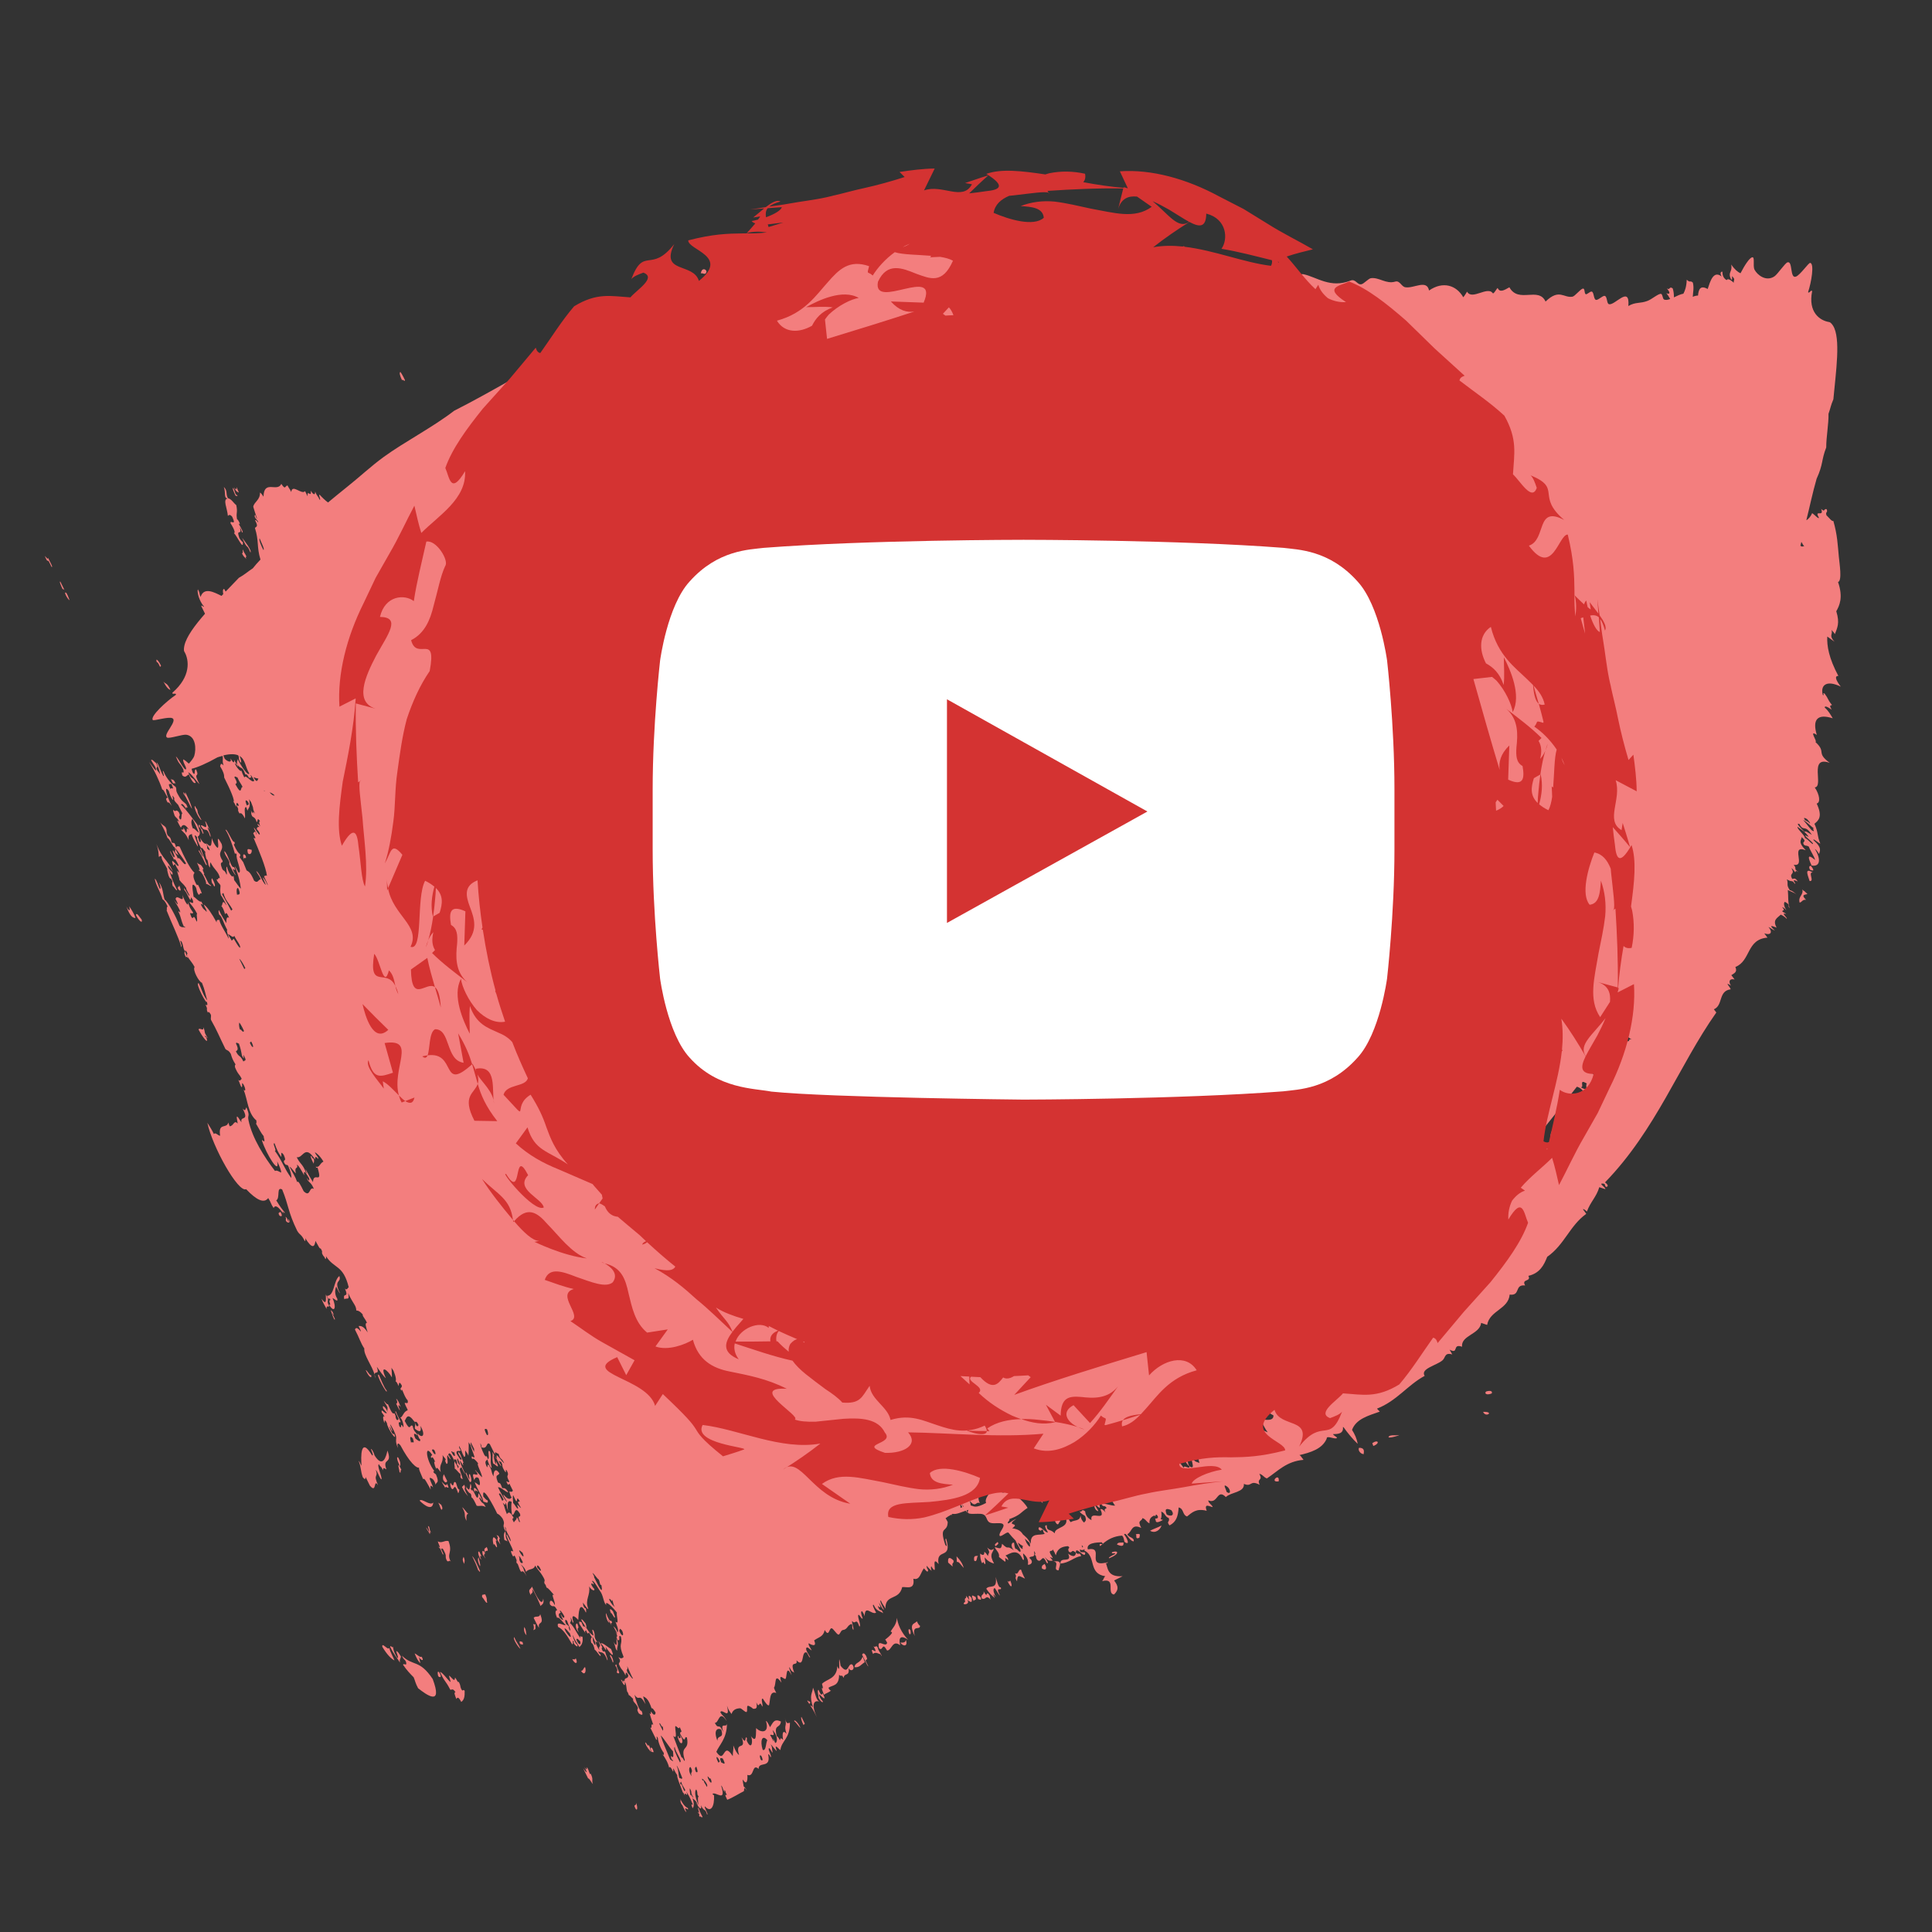 <?xml version="1.0" encoding="utf-8"?>
<!-- Generator: Adobe Illustrator 27.1.1, SVG Export Plug-In . SVG Version: 6.00 Build 0)  -->
<svg version="1.1" id="Layer_1" xmlns="http://www.w3.org/2000/svg" xmlns:xlink="http://www.w3.org/1999/xlink" x="0px" y="0px"
	 viewBox="0 0 566.93 566.93" style="enable-background:new 0 0 566.93 566.93;" xml:space="preserve">
<rect x="0" y="0" width="566.93" height="566.93" fill="#333333" stroke="none"/>
<style type="text/css">
	.st0{fill:#F37E7E;}
	.st1{fill:#D43332;}
	.st2{fill:#FFFFFF;}
</style>
<g>
	<g>
		<path class="st0" d="M300.78,463.24c-1.59-0.7-2.25-1.53-2.34,0.81c-1-1.74,0.22-0.86-0.61-2.4c1.11,0.64,0.91-1.26,1.8-1.03
			C299.84,461.29,300.17,462.1,300.78,463.24z M292.18,453.74c0.14-0.34,1.23-0.63,0.53-1.27
			C292.57,452.81,291.48,453.1,292.18,453.74z M295.6,463.85c1.13,2.57,1.7,1.78,0.83-0.06C296.22,464.08,296,464.32,295.6,463.85z
			 M118,111.63c0.12-0.65,0.72,0.59,0.83-0.07c-0.54-1.19-0.97-1.91-1.34-2.42C117.11,109.33,117.32,110.21,118,111.63z
			 M289.41,466.2c1.14,1.61,1.4,1.77,2.52,2.76c-1.07-2.11,0.05-0.56,0.29-0.29c-0.9-1.84-0.81-2.49-0.32-2.68
			c0.49,0.64,1.14,1.94,1.54,2.23c-1.65-3.21,0.77-0.95,0.22-2.46c-0.62,0.38-1.19-2.01-1.49-3.02
			C292.78,466.78,290.32,464.87,289.41,466.2z M290.4,468.21c-1.22-2.01-0.37,1.31-1.77-1.25c0.26,1.22-0.94,0.72-0.57,2.06
			c1.29,0.75,1.1-1.35,2.64,0.39C290.38,468.74,290.65,468.78,290.4,468.21z M287.03,469.28c0.17-0.17,1.24,0.8,0.68-0.67
			C287.15,468.11,286.43,467.57,287.03,469.28z M285.72,469.82c0.08-0.53,1.01-0.06,0.53-1.26
			C285.8,468.55,284.53,467.18,285.72,469.82z M269.97,477.06c-0.22-0.08-0.52-0.45-0.94-1.32c-0.57,0.89-2.55,0.43-0.6,4.33
			C267.53,476.53,270.07,478.57,269.97,477.06z M266.81,479.42c0.39,0.48,0.54-0.25,0.33-1.07
			C266.57,477.64,266.42,478.38,266.81,479.42z M265.8,481.17c-0.04,0.95-0.97,0.85-1.61,0.83
			C265.06,483.26,266.54,483.16,265.8,481.17z M254.07,487.47c-0.16-1.11,0.85,0.35,0.08-1.58c-0.62-0.99-0.93-0.81-1.18-0.34
			c0.58,0.99,1.52,3.43,1.84,3.43C254.57,488.47,254.32,487.97,254.07,487.47z M253.12,486.14c-0.7,2.1-2.2,1.51-2.37,3.08
			c1.44,0.21,1.93-0.82,3.02-1.47C253.46,487.11,253.56,486.94,253.12,486.14z M245.71,488.94c-0.19,3.86-3.24,3.73-4.5,5.18
			c0.91,3.06-0.95-0.76,0.57,3.19c0.6-0.48,1.57-0.68,2.1-1.29c-0.17,0.12-0.39,0.04-0.79-0.74c1.12-0.89,3.11-0.31,3.14-3.84
			c0.81,0.85,0.6-0.44,1.33,0.94c0.2-1.69,1.83-0.24,1.44-2.92c0.72,1.42,2.19,0.25,1.07-1.04c-1.36-0.55-1.01,3.46-3.42,0.37
			c-0.12-0.63-0.12-1.12-0.36-1.89C246.11,487.41,246.63,491.32,245.71,488.94z M72.32,163.29c-0.67-1.38-0.66-0.86-1-2.02
			c-0.23,0.21,0.15,1.15-0.33,1.08c0.61,1.28,0.82,1,1.28,1.72C72.01,163.47,72.16,163.38,72.32,163.29z M236.17,505.81
			c-0.33-0.68-0.67-1.35-1-2.02c-0.21,0.31-0.01,1.11,0.61,2.4C235.92,506.07,236.04,505.93,236.17,505.81z M46.03,194.37
			c0.14-0.23,0.48,0.28,0.94,1.32c0.1-0.09,0.2-0.19,0.29-0.29C46.63,193.91,45.47,192.74,46.03,194.37z M73.83,249.35
			c-0.57,0.02-1.61-0.88-1.07,1.05C73.48,251.12,74.04,250.07,73.83,249.35z M50.02,202.43c-1.05-2.22-1.38-1.59-2.08-2.45
			C48.88,201.79,49.51,202.33,50.02,202.43z M199.16,510.01c0.04-0.09,0.08-0.19-0.15-0.6c-0.26,0.12-0.1,0.72,0.46,1.8
			c0.84,1.1,1.25-0.78-0.07-2.18C200.23,510.44,199.15,509.96,199.16,510.01z M179.89,472.84c-0.48-0.59-1.41-1.3-0.58,0.57
			c0.18-0.4,1.05,1.88,1.14,1.13C180.51,474.27,180.01,473.33,179.89,472.84z M60.2,241.05c1.15,3.28-1.02,0.57-1.26,1.24
			c1.22,2.41,1.65-0.3,2.77,3.26c0.58-0.24-1.87-4.27-0.17-2.09C61.13,242.79,60.37,240.76,60.2,241.05z M59.12,240.62
			c-1.71-3.22-0.75-1.36-1.3-3.21c-0.13-0.04-0.32-0.31-0.6-0.91C56.62,236.73,58.57,240.71,59.12,240.62z M53.91,233.02
			c0.87,1,1.94,3.78,2.44,4.34c-0.21-1.09-0.84-2.67-1.95-4.82c-0.14,0.11-0.09,0.45-0.04,0.79
			C53.98,232.48,53.55,232.09,53.91,233.02z M180.81,488.39c-0.1,0.1-0.2,0.19-0.29,0.29c1.39,2.01-0.08,1.69,0.71,2.3
			c0.93,0.26,0.27-0.52-0.26-1.99C181.01,488.91,181.04,488.81,180.81,488.39z M178.93,485.76c0.44,0.86,0.75,1.58,0.9,2.1
			C180.35,487.84,179.35,485.2,178.93,485.76z M51.59,230.06c-0.85-1.93-0.96-0.93-1.48-1.54
			C51.08,230.95,51.02,229.25,51.59,230.06z M191.46,513.1c-0.46-0.57-0.86-0.31-0.24,0.98
			C191.53,514.01,192.17,514.74,191.46,513.1z M189.34,511.44c0.3,1.12,1.28,2.21,1.78,2.73c-0.49-0.99-0.05-0.89-0.8-2.19
			C190.32,513.06,189.45,510.77,189.34,511.44z M58.95,249.02c-0.62-0.18,0.65,1.88,0.61,2.39c-0.34-0.22-1.2-2.48-1.29-1.73
			c1.4,2.25,1.58,3.07,2.34,4.44c-0.28-0.63-0.05-0.42,0.19-0.19C60.11,252.47,59.72,251.07,58.95,249.02z M62.26,257.74
			c-0.28,0.16-0.28,0.65,0.01,1.48c0.13,0.04,0.32,0.3,0.59,0.91C63.29,260.06,63.08,259.26,62.26,257.74z M169.4,476.42
			c-0.63-0.17-0.67,1.42,0.42,2.59C168.89,476.84,170.38,478.74,169.4,476.42z M19.52,174.04c-1.11-0.89,0.24,1.77,0.9,2.1
			C20.11,175.44,20.08,175.06,19.52,174.04z M18.38,172.91c0.12-0.15,0.33,0.03,0.54,0.22c-0.42-0.84-0.83-1.67-1.24-2.51
			C17.34,170.71,17.94,171.91,18.38,172.91z M14.09,163.66c0.11,1.18-1.66-1.94-0.49,0.48c0.42,0.83,0.41,0.02,0.79,0.72
			c0.25,0.51,0.5,1.01,0.75,1.51C15.72,166.57,14.52,164.66,14.09,163.66z M171.67,489.16c-0.63,0.49-0.47,1.09-1.16,1.15
			C171.63,492,172.13,490.31,171.67,489.16z M168.95,486.58c-0.22,0.55-0.64,0.34-1.02,0.26
			C168.71,488.46,169.75,488.35,168.95,486.58z M147.99,451.82c0.38,0.39,0.6,0.15,0.98,0.53c-1.03-1.91-0.23-1.67-0.76-2.99
			C147.88,450.04,147.73,450.18,147.99,451.82z M186.48,530.71c0.67,0.98,0.61-0.67,0.18-1.67
			C186.8,530.22,185.68,529.13,186.48,530.71z M50.62,258.7c-0.15,0.24-0.16,0.65,0.11,1.39c0.3-0.07,1.05,1.57,1.23,1.03
			c-1.22-2.34-1.68-3.71-2.35-5.92c0.65,1.86,1.4,1.78,0.89,0.63c-0.19-0.05-1.23-1.11-1.19-1.82c0.31-0.06,0.99,1.35,1.39,1.64
			c-1.7-3.64-2.94-3.34-4.82-7.98c0.66,1.74,0.64,2.71,0.72,3.78c0.43-0.17,0.51-0.47,0.83-0.08c-0.14,0.82,0.93,2.09,1.65,3.62
			c-0.12,0.35,0.24,1.27,0.36,1.89C50.12,258.63,49.93,256.95,50.62,258.7z M52.25,260.84c0.6,0.8,1.19,0.83,0.33-1.07
			C52.55,260.66,52,259.81,52.25,260.84z M158.51,473.65c-0.18,1.24-1.5,0.34-1.9,1.12c0.6,1.26,1.19,2.44,1.6,2.93
			C157.64,475.52,159.93,477.19,158.51,473.65z M91.33,339.16c-0.33,0.1,0.03,1.01,0.71,2.3c0.03-0.45,0.27-0.66-0.01-1.48
			C91.87,340.03,91.72,340.04,91.33,339.16z M136.8,432.14c-0.58-0.19,0.63,1.72,1.05,2.71c0.52,0.27,0.7-0.57,0.03-2.28
			c-0.53-0.06-0.13,0.97-0.08,1.58C137.14,433.31,137.49,433.51,136.8,432.14z M146.13,452.16c1.64,2.58-0.28-0.63,0.58-0.58
			c-0.6-1.42-0.68-0.78-1.04-1.23C146.71,452,145.5,450.98,146.13,452.16z M145.94,452.35c-1.41-2.5-1.58-0.67-1.07,1.05
			c0.01-1.09,0.87,1.19,0.98,0.52C145.89,453.35,145,451.24,145.94,452.35z M136.24,435.68c-0.23,0.22-0.45,0.45-0.68,0.66
			c0.81,1.74,1.23,1.98,1.79,2.73C135.47,435.71,136.95,437.4,136.24,435.68z M142.82,453.91c-0.21,0.52-1.17,0.17-0.37,1.87
			C142.16,454.21,143.78,456.12,142.82,453.91z M137.45,444.23c-0.51-0.27-1.31-1.67-1.83-1.94c1.43,2.53,0.23,1.95,1.26,4
			C136.76,444.67,136.97,444.24,137.45,444.23z M154.5,479.84c-0.24-0.84,0.05-1.06-0.61-2.4
			C153.71,477.66,153.61,479.03,154.5,479.84z M142.1,455.37c-0.58-0.71-0.73,0.03-0.33,1.08c0.13-0.12,0.53,0.79,0.69,0.81
			C141.32,455.43,142.79,456.67,142.1,455.37z M131.24,434.61c-0.33-0.67-0.66-1.34-1-2.01c-0.15,0.45-0.41,0.78-0.18,1.67
			C130.68,435.27,131,435.09,131.24,434.61z M131.2,435.4c-0.24,0.95-0.96,0.04-1.62-0.65c0.45,0.98,0.66,1.01,1.09,1.92
			C130.61,435.53,132.36,437.83,131.2,435.4z M172.23,518.54c-0.06,0.72-0.01,0.97-0.73-0.03c1.47,2.8,0.06,1.04-0.39,0.38
			c0.5,1.01,0.99,2.01,1.49,3.02c0.26-0.25,0.94,1.16,1.39,1.64c-0.48-1.33,0.24-1.26-0.67-3.1C173,521,172.99,519.75,172.23,518.54
			z M141.24,457.71c-0.55-1.2-0.32-1.41,0.14-0.88c-0.25-0.5-0.5-1.01-0.75-1.51C139.97,454.98,140.51,457.11,141.24,457.71z
			 M153.3,481.78c-0.17,0.17-1.24-0.8-0.68,0.66C152.79,482.27,153.86,483.24,153.3,481.78z M140.86,459.58
			c0.24-0.41-0.32-1.78-0.41-2.59C140.19,457.38,140.05,457.91,140.86,459.58z M117.59,412.86c-0.47-1.1-0.77-2.06-1.34-2.42
			c0.53,1.11,0.29,1.32,0.01,1.49c0.39,0.74,0.88,1.89,1.09,1.91C116.71,412.19,116.84,411.96,117.59,412.86z M150.89,480.4
			c-0.56,0.45,1.43,3.34,1.84,3.43C151.99,482.19,151.67,482.22,150.89,480.4z M138.54,456.62c1.12,2.39,1.1,2.23,1.8,4.21
			c0.08-0.03,0.15-0.03,0.35,0.41c0.07-0.06,0.13-0.13,0.2-0.19C140.28,459.78,139.28,457.17,138.54,456.62z M111.19,403.44
			c-1.34-0.81,2.88,6.7,2.24,4.53C112.8,407.41,111.65,404.49,111.19,403.44z M129.49,441.57c-0.27-0.12-0.61-0.5-0.88-0.62
			c0.49,0.93,0.44,1.21,0.9,2.1C129.79,442.89,130.02,442.68,129.49,441.57z M142.97,470.23c-0.26-0.87,0.11-0.99-0.61-2.4
			c-0.51,0.19-1.06-0.16-0.87,0.86C141.93,469.01,142.74,470.77,142.97,470.23z M60.18,303.93c0.2-0.02,0.58,0.67,0.79,0.72
			c-1.44-2.38-0.48-1.26-1.3-3.21c0.14,1.46-1.01-0.06-1.42,0.64c1.01,1.99,3.23,5.02,2.27,2.26
			C60.43,304.46,60.16,304.35,60.18,303.93z M136.21,458.92c0.02-0.61,0.38-0.81-0.17-2.09
			C135.93,457.32,135.45,457.39,136.21,458.92z M107.31,402.02c0.85,2.04,1.98,2.76,1.58,1.44
			C108.59,403.88,107.73,402.07,107.31,402.02z M127.14,440.89c-0.91,1.17-3.43-1.41-4.01-0.53
			C124.75,441.99,126.95,443.33,127.14,440.89z M39.89,268.5c0.78,1.6,2.06,2.75,1.68,1.34C40.96,269.18,40.09,267.53,39.89,268.5z
			 M96.62,383.34c-1.13-2.1,0.34-1.14-1.01-3.49c0.01,1.31,0.33,3.52-1.26,1.24c0.25,0.89,1.04,2.2,1.49,3.02
			C95.77,383.03,96.18,383.51,96.62,383.34z M97.62,385.36c0.16,0.3,0.31,0.58,0.35,0.41c-0.17-0.34-0.33-0.67-0.5-1.01
			c-0.1,0.1-0.32-0.3-0.44-0.31c0.43,1,0.42,1.47,1.05,2.71C98.81,387.59,97.29,385.38,97.62,385.36z M37.91,265.95
			c0.4,1.45,0.05,1.63-0.83,0.07c1.17,3.05,1.96,3.34,2.68,3.36C39.52,268.44,38.45,266.66,37.91,265.95z M81.94,356.62
			c0.27,0.34,1.34,0.68,0.33-1.07C82.25,356,81.4,355.49,81.94,356.62z M117.4,430.26c0.09-0.52,0.29-0.92-0.51-2.49
			C116.34,427.14,116.36,428.37,117.4,430.26z M117.22,431.93c0.64,0.77,0.05-0.65,0.58-0.57c-0.25-0.5-0.5-1.01-0.75-1.51
			C116.65,430.01,117.24,431.33,117.22,431.93z M128.58,491.86c0.27,0.34,1.34,0.69,0.33-1.08
			C128.35,490.1,128.35,491.01,128.58,491.86z M123.73,486.15c-0.53,0.31-1.4-0.73-2.06-0.97c0.58,1.47,1.11,2.42,1.69,2.83
			c-0.16-0.6-0.31-1.2-0.46-1.8C123.36,487.13,124.67,487.72,123.73,486.15z M112.2,483.27c1.46,2.4,2.57,3.44,3.56,3.98
			c-0.43-1.16-1.14-2.22-1.55-3.71C113.89,484.49,111.95,481.63,112.2,483.27z M109.93,403.33c-0.01,0.26,0.03,0.59,0.19,1.16
			C110.12,404.13,110.05,403.74,109.93,403.33z M204.82,529.89c0-0.01,0-0.01,0-0.01c-0.01-0.01-0.01-0.02-0.02-0.03
			C204.81,529.86,204.82,529.88,204.82,529.89z M204.8,529.85c-0.21-0.37-0.48-0.95-0.57-0.88
			C204.45,529.36,204.62,529.6,204.8,529.85z M82.55,141.99c1.29,1.94,1.02,0.59,1.82,0.46c0.44,0.92,0.65,0.95,1.09,1.92
			c0.3-2.49,3.03,0.93,4.06-0.24c0.25,0.5,0.5,1,0.75,1.51c-0.24-2.32,1.2,0.73,0.92-1.65c0.87,1.41,1.34,1.26,1.27,0.24
			c0.62,1.5,0.78,1.18,1.35,2.43c0.48,0.08-0.5-1.57-0.01-1.48c0.81,0.89,1.66,1.68,2.45,2.27c1.81-1.49,3.61-2.99,5.67-4.63
			c3.56-2.82,6.87-5.96,10.67-8.73c6.12-4.45,14.28-8.63,20.65-13.54c11.95-6.06,24.39-13.71,39.58-22
			c1.24-0.78,1.59-1.35,3.55-2.31c6.56-1.54,15.84-7.61,23.89-10.93c2.17-0.89,3.86-0.88,6.03-1.66c0.39-0.14,0.8-0.31,1.2-0.47
			c0.02-0.16,0.02-0.29,0.06-0.49c0.4-0.17,0.65-0.05,0.86,0.12c4.25-1.67,8.62-3.76,11.86-5.13c9.16,0.42,26.16-6.07,37.75-7.78
			c0.28-0.04,0.21,0.61,0.94,0.49c4.6-0.7,8.1,0,13.1-0.65c6.82-2.45,6.67,0.07,10.09,1.18c1.17,0.37,2.29,0.26,3.42,1.17
			c1.52,1.22,5.53,0.89,7.39,1.84c1.6,0.82,1.09,2.65,1.14,4.24c8.65,0.45,17.16,0.96,25.93-0.17c2.91,3.27,9.49,0.56,13.7,0.07
			c1.38-0.16,1.29,2.83,3.86-0.13c5.57,0.45,11.23,3.06,17.34,0.15c2.08,3.47,6.93,0.96,10.51,1.45c1.46,0.2,2.22,1.6,3.83,1.27
			c0.63-0.13,1.69-1.18,2.34-1.25c2.57-0.28,3.44,3.36,6.17,2.72c1.64-0.39,3.52-2.06,4.72-1.81c3.87,0.82,7.89,4.23,13.8,1.87
			c1.53-0.61,1.92,1.33,3.21,1.07c0.71-0.14,2.06-1.68,2.77-1.78c2.38-0.33,4.45,1.81,7.13,1.01c1.37-0.41,1.78,1.44,2.95,1.65
			c2.49,0.44,6.32-2.41,6.98,0.96c4.09-2.83,8.05-1.54,10.04,1.98c0.34-0.38,0.72-0.99,1.12-1.65c1.4,2.64,6.04-1.75,7.55,0.48
			c0.34,0.22,0.98-1.19,1.42-1.56c0.62,1.41,1.81,0.74,3.45-0.2c2.65,4.86,8.54-0.29,10.61,4.19c4.03-3.9,5.29-0.98,7.9-1.43
			c0.71-0.12,2.32-2.23,3.03-2.37c0.68-0.13,0.38,1.35,0.84,1.63c0.35,0.22,1.26-0.85,1.76-0.76c0.68,0.11,0.55,2.14,1.19,2.41
			c0.63,0.29,2.01-1.28,2.64-1.14c0.76,0.15,0.56,2.17,1.19,2.41c1.66,0.65,6.26-5.74,5.75,0.56c2.07-1.25,3.42-0.66,5.63-1.51
			c1.3-0.49,3.17-2.17,3.95-2.06c0.47,0.06,0.46,1.39,0.84,1.62c0.47,0.28,1.13,0.16,1.85-0.11c-0.35-0.58-0.66-1.19-1.13-1.7
			c1.08,0.45,1.27-0.12,0.15-1.41c1.01,0.66,0.64-0.78,1.72,0c0.28,0.85,0.37,1.77,0.36,2.63c0.97-0.47,1.94-0.94,2.77-1.07
			c0.51-0.93,0.91-2.12,0.99-4.12c1.09,1.07,0.89,0.07,1.8,0.86c0.38,1.67,0.03,2.78-0.03,4.17c0.55-0.25,1.05-0.36,1.54-0.37
			c0.15-1.88,0.74-3.11,2.83-1.92c0.72-2.14,1.65-5.59,4.1-3.68c-0.52-0.91-0.33-1.43,0.23-1.41c-0.02,1.02,0.28,1.91,1.23,2.48
			c0.29-0.46,0.91-0.34,2.09,0.77c-0.05-1.02,0.58-0.8-0.5-1.95c-0.02,0.46,0.16,1.24-0.26,0.99c-1.13-2.24,0.48-2.11,0.01-4.38
			c1.03,1.46,1.91,2.18,2.73,2.56c1.4-2.7,2.63-4.39,3.34-4.66c1.05-0.4,0.18,2.47,0.8,3.64c0.78,1.48,3.34,3.59,5.82,1.93
			c0.95-0.63,3.1-3.9,3.84-4.12c1.61-0.49,0.63,4.89,2.48,4.19c1.24-0.47,3.69-4.06,4.15-4.02c1.32,0.11,0.37,5.7-0.59,8.57
			c0.27,0.58,0.91-0.86,1.19-0.28c-1.24,6.18,2.23,8.63,5.01,9.07c0.42,0.07,0.9,0.72,1.11,1.04c2.34,3.69,0.84,13.54,0.11,21.62
			c-0.78,1.8-0.88,2.75-1.43,4.25c0.07,2.92-0.68,6.89-0.67,9.89c-1.47,3.74-0.82,4.79-2.82,9.18c-1.25,4.34-1.91,7.76-2.98,12
			c0.01,0.06,0.02,0.1,0.04,0.16c0.67-0.49,1.24-1.13,1.62-2.06c0.54,0.25,2.14,2.06,1.96,1.25c-1.45-2.51,1.7,0.11,0.69-2.51
			c1.26,1.18,0.66-0.21,1.64,0.1c0.37,1.21-0.46,0.57-0.08,1.78c0.82,0.76,1.59,1.89,2.02,1.65c1.21,4.2,1.27,7.05,1.61,10.5
			c0.19,2.07,1.02,7.08-0.23,7.43c1.57,4.56,0.41,6.91-0.52,8.58c1.12,3.59,0.23,4.93-0.41,6.72c-0.24-0.46-0.62-0.85-1-1.24
			c0.5,1.38-0.9,1.58,0.91,3.47l-2.14-1.53c-0.14,2.73,0.44,6.27,3.25,11.56c-0.98-0.04-1.06,0.83,0.71,3.14
			c-4.07-1.99-6.05-0.55-5.28,2.43c0.67,0.41-0.32-1,0.58-0.34c1.19,1.63,0.74,1.59,2.11,3.29c-0.19,0.27-1.05-0.18-0.06,1.38
			c-1.35-0.93-2.09-1.19-2.06-0.62c1.06,0.9,1.69,2.03,2.35,3.15c-4.42-1.42-6.06,0.28-4.67,4.89c-2.55-1.74,0.31,1.98-0.4,2.07
			c3.37,3.11,0,2.99,4.19,6.12c-6.29-2.27-1.63,6.99-4.39,7.2c1.47,2.21,1.72,4.49,0.56,4.73c1.78,3.82,0.62,4.91-0.65,5.94
			c1.25,2.84,0.67,3.32,1.72,5.83c-0.58-0.16-2.28-1.8-1.99-1.01c2.74,2.37,1.74,3.29,1.64,4.06c-0.39-0.52-0.65-1.12-1.26-1.5
			c1.91,3.1,1.53,5.33-0.96,4.86c-0.19-0.57-2.18-4.35,1.02-1.62c-0.12-0.88-1.47-2.81-1.83-3.92c-0.81-0.45-0.64-0.08-1.38-0.48
			c-0.92-1.26,1.22-0.64-0.74-2.32c0.06,0.94-1.31,1.29,1.23,3.87c-4.74-1.81,0.24,4.97-3.54,4.25c1.14,1.43-0.36,0.97,1.55,2.25
			c-1.53-0.97-0.64,0.04-1.18-0.12c-0.32-0.4-0.56-0.88-1.07-1.15c1.29,2.04-0.82,1.31,0.26,3.16c0.41,0.13,0.71-0.62,1.63,0.76
			c-2.51-1.08-0.14,0.8-0.92,0.65c-0.74-1.23-0.78-0.28-2.27-1.27c0.52,1.46-0.29,1.52,0.87,3.2c0.9,0.06,2.82,2.09,1.45,0.88
			l-2.05-0.94c0.2,1.82-0.05,3.27,0.52,5.35c-0.78-0.98,0.5-0.82-1.37-1.89c-0.56,0.4-0.13,1.61,0.45,2.55
			c-0.32-0.41-0.66-0.81-1.28-1c1.24,1.39-0.2,0.69,0.13,1.36c0.37,0.21,0.82,0.37,1.06,0.68c-1.89-0.66,0.69,1.36,0.13,1.36
			c-0.46-0.47-1-0.88-1.71-1.18c-1.03,1-2.48,1.52-1.21,3.8c-0.94-0.3-2.74-1.18-0.51,0.86c-0.74-0.27-1.18-0.74-1.9-1.03
			c1.24,1.35,0.87,2.56-1.21,1.86l0.93,1.25c-6.22,0.49-4.85,6.81-9.42,8.61c0.7,1.56-0.42,1.85-1.18,2.41l0.95,1.25
			c-1.72-0.37-1.76,0.88-1.05,1.82c-2.16-1.41-0.19,0.45-0.1,1.07c-3.71,0.49-2.15,4.71-4.93,5.87l0.72,0.94
			c-10.95,15.51-17.62,34.34-32.67,49.86c1.05,0.71,0.97,1.34,0.28,1.3c-0.57-0.6,0.06-0.6-0.7-0.95c-1.82-0.21,0.71,1.1,0.51,1.63
			l-1.76-0.58c-0.87,2.92-2.58,4.27-3.64,7.15c-0.35-0.38-1.27-1.01-1.11-0.61l0.92,1.29c-4.82,3.42-6.39,9.08-11.45,12.6
			c-0.98,2.48-2.19,4.82-5.53,5.59c0.95,1.83-2.15,0.77-0.95,2.82c-3.25-0.38-1.24,3.1-4.54,2.68c-0.38,4.32-5.89,4.65-6.61,8.9
			l-1.76-0.6c-0.39,3.39-5.95,3.62-5.61,7c-3.01-1.05-0.81,2.33-3.64,0.87l0.78,1.39c-2.36-0.67-1.91,0.93-2.9,1.75
			c-1.82,1.53-6.54,2.42-5.21,4.54c-5.01,2.7-8.18,7.35-13.96,9.6c0.18,0.36,0.56,0.57,0.79,0.89c-3.32,1.18-6.94,2.12-8.14,5.36
			c0.77,1.22,1.41,2.54,1.65,4.09c-1.59-1.53-2.91-3.17-4.13-4.86l-0.19-0.08c0.23,2.02-1.52,2.08-2.91,2.09
			c0.22,0.49,0.9,0.65,1.18,1.09c-0.38,0.67-3.16-0.91-3.03,0.23c-1.27,3.01-4.66,4.09-8.37,4.92c0.57-0.38,0.91,0.52,1.57,1.31
			c-5.03,0.42-7.51,3.31-10.75,5.45c-0.94-0.31-1.17-1.12-2.22-1.36c1.18,2.24-0.86,1.18,0.1,3.24c-2.96-1.58-2.19,0.78-4.64-0.28
			c0.28,2.54-3.84,2.4-5.28,3.87c-2.64-2.65-2.3,2.24-5.16,0.96c0.04,0.91,1.05,1.2,1.3,1.99c-0.72-0.07-2.69-1.37-1.76,1.08
			c-3.11-0.8-4.34,0.54-5.78,1.67c-1.43-0.52-0.86-2.25-2.45-2.66c-0.18,2.69-0.73,4.27-2.68,5.28c-1.09-1.33,0.21-0.9-0.23-2.16
			c-1.14-0.38-1.06-1.51-2.2-1.9c0.15,0.9,0.11,1.73-0.17,2.22c0.22,0.09,0.43,0.18,0.68,0.24c-2.15,1.18-2.09,0.5-2.19-0.05
			c-0.02-0.01-0.02,0-0.04-0.01c0-0.01,0.03-0.02,0.03-0.03c-0.02-0.12-0.05-0.23-0.12-0.31c0.22-0.04,0.4-0.04,0.58-0.04
			c0.29-0.22,0.48-0.53-0.21-1.15c-0.05,0.03-0.11,0.05-0.16,0.07c-0.06,0.35-0.23,0.54-0.45,0.21c-0.79,0.36-1.52,0.8-1.41,2.3
			c-0.91-0.38-1.04-1.23-2.06-1.54c-0.26,1.14-1.62,0.43-0.35,2.9c-2.92-1.45-2.69,1.19-4.04,1.79c0.1,1,2.12,0.94,1.82,2.15
			c-1.41-0.16-2.2-2.92-2.82-2.04c0.8,0.93,1.96,3.43,0.12,2.19c-0.19-0.64-0.17-1.4-0.73-1.85c-2.36,0.16-4.12,1.09-5.62,2.38
			c-0.05-0.09-0.15-0.22-0.36-0.43c-1.52,0.07-4.61,0.18-4.05,2.08c5.07-0.92-0.64,5.15,5.24,3.93c0.68,1.24,0.25,4.32,4.98,3.95
			l-2.49,1.25c0.6,0.95,1.91,2.29-0.06,4.13c-2.3-0.31,0.83-5.06-3.5-3.92c0.56-0.54,0.39-0.92,0.95-1.45
			c-5.01-0.78-2.65-5.59-5.89-7.41c-0.03,0.02-0.05,0.05-0.09,0.05c-0.01-0.04-0.02-0.08-0.03-0.13c-0.08-0.04-0.12-0.1-0.21-0.14
			c0.06-0.02,0.11-0.02,0.17-0.04c-0.02-0.1-0.05-0.2-0.07-0.3c-0.05,0.06-0.11,0.14-0.15,0.17c-0.57,0.22-0.94,0.1-1.18-0.09
			c-0.02,0.14,0,0.35,0.16,0.76c0.52,0.16,0.85,0.02,1.38,0.17c0.25,2.36-2.94-2.3-2.7,0.05c-1.49-1.29-0.97,0.42-2.06-0.28
			c-0.66-1.28,0.72-0.89-0.26-1.64c-1.72,0.12-3.13,0.64-3.58,2.69c-0.25-0.61-0.53-1.21-0.92-1.75c0.01,0.76-0.88,0.11-0.86,0.87
			c0.17,0.65,0.7,1.12,0.91,1.76c-0.36-0.21-0.66-0.32-0.93-0.39c0.4,0.27,0.55,0.76,0.93,1.05c-1.46,0.31-1.65-0.45-2.24-0.87
			c-0.03,0.02-0.07,0.03-0.1,0.05c0.43,0.19,1.42,2.1,0.53,1.5c-1.42-3.16-1.37,0.25-2.74-0.84c-0.31-0.34-0.38-0.79-0.44-1.25
			c-0.32-0.13-0.37-0.39-0.14-0.65c-0.08-0.26-0.19-0.51-0.41-0.7c0.55,2.31-1.02,1.15-1.36,2c1.64,1.27,0.13,2.21-0.46,1.94
			c0.27-0.81,0.02-2.14-1.36-3.28c-0.13,0.44,0.66,2.44-0.13,1.79c-1.48-3.65-4.03-1.5-5.05-1.17c0.43,0.38,0.85,0.77,0.79,1.38
			c-1.7-1.5-0.34,0.21-0.94,0.43l-1.76-1.38c0.23-1.25-0.87-1.92-1.25-2.9c1.53,0.37,1.94,0.85,2.15-0.97
			c2.26,2.17,1.01,0.1,3.46,1.9c-1-1.05-0.75-2.43,0.07-2.2c0.14,0.67,0.05,1.42,0.55,1.92c-0.06-0.77,1.49,1.77,1.34,0.26
			c-0.4-1-1.08-1.87-1.48-2.85c-0.71-0.7-1.36-1.46-2-2.23c-0.42-0.56-1.88,1.09-2.59,0.92c-0.56-0.74,1.37-2.5,1.06-3.27
			c-0.38-0.94-2.69-0.19-3.84-0.61c-1.35-0.48-0.8-2.11-2.33-2.54c-1.48-0.42-5.28,0.65-4.07-1.27c-0.2,0.05-0.38,0.12-0.57,0.18
			c0.05,0.21,0.09,0.41,0.21,0.73c-0.13-0.11-0.29-0.36-0.46-0.65c-1.49,0.5-2.72,1.13-3.87,0.93c-0.1,0.04-0.17,0.1-0.26,0.15
			c0.02,0.11,0.02,0.18,0.05,0.3c-0.07-0.1-0.13-0.12-0.2-0.21c-0.63,0.33-1.17,0.69-1.64,1.05c0.19,0.28,0.38,0.59,0.63,1.1
			c-0.07,3.38-2.66,0.78-0.72,6.7c1.21,1.55-0.49-2.1,0.27-1.78c1.91,6.42-3.11,2.47-2.23,7.43c-2.61-3.21,0.23,4.48-2.15,0.62
			c-0.14,0.25-0.16,0.65,0.11,1.39c-0.47-0.41-0.98-0.99-1.48-1.53c-0.02,0.28,0.19,1.13,0.4,1.1c0.13,1.07-0.39,0.63-1.18-0.34
			c-1.06,1.4-1.18,3.6-3.11,3.05c0.55,3.42-2.01,2.32-3.26,2.45c-0.96,4.11-4.97,1.89-4.94,6.34c-0.56-1.25-0.72-0.92-1.34-2.42
			c-0.41,0.07,0.22,1.38,0.96,2.8c-0.64-0.29-0.9-1.29-1.54-2.23c0.86,2.2,0.31,1.36-0.33,1.07c0.95,2.3,0.77,0.17,1.63,2.13
			c-0.85-0.66-2.03-0.54-2.81-2.47c-0.57-0.19,0.03,1.01,0.71,2.3c-1.37,0.72-3.28-2.53-3.37,1.06c-0.21-0.78-0.35-0.83-0.75-1.51
			c-0.48,0.07-0.29,0.92,0.17,2.09c-0.19,0.54-0.93-1.11-1.23-1.03c-0.48,0.48,0.97,3.24,0.27,3.46c-1-2.95-1.16-0.28-2.12-1.66
			c-0.19,0.54,0.61,2.25,0.32,2.68c-0.6-1.13,0-0.84-0.46-1.8c-1.36,0.35-1.17,1.65-2.58,1.79c-0.65,0.07-0.88,1.49-1.36,1.34
			c-0.55-0.18-1.48-1.79-1.93-1.85c-0.78-0.1-0.74,2.76-2.05,0.51c-0.39,2.03-1.76,2.04-3.1,3.05c0.99,2.25-1.09,1.17-1.61,0.83
			c-0.07,0.72,0.26,0.86,0.9,2.11c-0.54-0.21-1.32-1.36-1.62-0.65c-0.13,0.65,0.54,1.47,1.15,2.62c-0.09,0.43-0.54-0.54-0.94-1.32
			c-1.83-0.86-0.52,4.82-3.06,2.26c0.5,2.08-2.22-0.42-0.65,3.64c-0.44-0.46-0.65-0.01-1.39-1.63c-0.31,0.19,0.46,1.66,0.61,2.39
			c-1.73-3.49-1.31,0.62-1.8,1.03c-0.41,0.33-2.25-2.09-1.16,1.15c-2.23-3.19-1.48,0.43-2.19,1.4c-0.07,0.2,0.37,0.99,0.65,1.6
			c-2.03-0.77-1.72,2.08-2.12,3.59c-0.38,0.25-1.06-0.68-1.83-1.94c-0.72-0.01,0.15,1.85-0.13,2.37c-1.1-2.42-0.71,1.03-1.78-1.25
			c0.53,2.17-0.47,1.87-1.11,1.84c0.42,0.02-1.18-1.01-1.43-0.84c-0.33,0.21,0,1.44-0.28,1.77c-0.3,0.35-1.51-1.1-1.97-1.06
			c-0.68,0.05-2.03,0.18-2.48,1.69c-0.73-1.05-0.67-0.74-1.34-2.43c1.09,4.44-1.48,0.61-1.94,1.91c0.74,1.31,1.03,0.86,1.88,2.64
			c-2.28-3.69-2.26,0.68-3.52,0.47c1.19,2.28,1.13-0.34,2.52,2.75c-1.04-3.28,0.93-1.07,1.06-2.53c-0.01,4.5-2.34,6.32-3.11,8.29
			c2.65,3.97,1.85-3.45,4.81,1.27c0.03-1.86,0.28-1.63,0.16-3.16c0.57,1.47,1.11,2.43,1.69,2.83c-1.31-4.44,2.36-0.96,0.74-5.21
			c1.55,2.47,0.88-0.37,1.47,0.06c0.34,0.75-0.21,0.46,0.21,1.29c1.4,2.66,1.74-0.63,1.01-1.74c1.84,2.34,1.45-0.54,1.59-2.32
			c1.33,1.47,4.02,1.6,2.87-2.07c0.23-0.05,0.65,0.64,1.19,1.82c0.9-1.31,1.16-2.62,3.21-1.67c-0.27,2.19-2.15,0.62-1.24,4.2
			c0.32,0.45,0.48,0.31,0.94,1.32c0.22-0.68,0.19-0.81,0.93-0.16c-0.28-1.57-0.17-3.17,1.01-1.74c-0.93-2.83,0.3-1.98-0.48-4.77
			c0.52,2.37,0.97,1.44,1.48,1.54c-0.01,4.78-2.4,5.1-2.82,8.01c-0.45-0.3-2.04-2.35-1.03,0.26c-0.51-0.26-1.31-1.67-1.83-1.94
			c0.59,0.82,0.29,0.93,0.61,2.39c-0.21,0.12-0.89-1.6-1.04-1.23c-0.6,0,1.02,2.6,0.42,2.59c-0.39-0.89-0.55-0.88-0.69-0.81
			c0.9,4.33-2.87,1.89-2.8,4.25c-2.04-1.81-1.19,2.59-3.31,1.76c0.13,1.64-0.2,3.21-1.36,1.34c-0.06,0.49,0.21,1.37,0.26,1.99
			c0.32,0.45,0.48,0.3,0.94,1.31c-1.11-1.78-0.62,0.02-0.93,0.17c-1.35,0.66-3.18,1.87-4.82,2.49c-0.91-1.87-0.49-1.4-0.11-1.39
			c-0.31-0.57-0.43-0.92-0.4-1.1c-0.34-0.61-0.44-0.32-0.2,0.19c-0.51-0.22-0.52-1.48-1.09-1.91c1.69,5.28-1.64,1.66-2.52,2.47
			c0.13,0.31,0.46,0.5,0.45,0.32c0.18,3.37-0.92,5.36-2.66,3.36c-0.43,0.06,1.2,2.53,0.61,2.39c-0.51-1.96-0.87-0.65-1.79-2.73
			c0.24,1.18-0.12,1.31-0.93,0.15c-0.21-1.35-1.19-1.86-1.54-2.22c0.64,2.06,0.33,2.45,0.03,2.97c-0.55-1.19-0.31-1.41,0.14-0.89
			c-0.63-1.49-0.76-2.08-1.99-4.02c0.83,2.38-0.74-0.59-0.43,1.17c-0.27-0.6-0.46-0.87-0.59-0.91c-0.84-2.35-1.82-4.46-1.66-5.1
			c-0.3-0.38-0.66-1.03-1.09-1.92c-0.21,0.11,0.1,0.82-0.14,0.89c-0.63-1.35-0.95-1.52-1.14-1.13c-0.28-1.41-1.2-2.96-1.99-4.02
			c0.43,0.44,0.53,0.34,0.39-0.38c-0.89-1.11-1.69-3.38-1.7-4.31c-0.82-1.4,0.08,0.89-0.49,0.47c-0.58-1.17-1.16-2.35-1.74-3.52
			c0.78,0.4-0.12-1.4,0.87-0.86c-0.4-1.17-0.81-2.36-1.11-3.41c0.65,0.77,0.27-0.18,0.49-0.47c0.79,1.53,1.4,0.88,1.27,0.24
			c-0.45-0.66-0.93-1.45-1.13-1.13c-0.9-2.7-1.58-3.12-2.48-3.55c0.11,0.62,0.47,1.53,0.71,2.3c-2.03-3.62-1.72-0.5-3.25-2.78
			c0.27,1.33,1.45,5.01,2.05,4.72c0.81,1.76-0.34,1.07-0.78,0.77c-0.89-1.54-0.03-1.02-0.36-1.9c-0.67-1.34-1.42-1.34-1.34-2.42
			c-0.39-0.25-0.91-1.03-1.23-1.03c-0.16-0.5-0.33-1.02-0.5-1.01c-0.23-0.85-0.19-2.44-0.76-2.99c-0.11-1.52,0.99-0.47,1.11-1.83
			c-0.88-1.61-0.73-0.37-0.83,0.07c-0.9-2.1-1.04-1.23-1.94-3.33c-0.15-0.52,0.93-0.67-0.17-2.08c0.64,0.35,1.01,0.56,1.56-0.04
			c-1.74-4.19-0.23-3.36-0.79-5.96c-1.06-0.98,0.09,1.6-0.97,0.95c-0.91-1.75,0.55-0.04-0.61-2.39c0.76,1.34,0.6,0.61-0.65-1.61
			c0.39,0.29,0.93,0.76,1.19,1.83c0.32-0.49,0.33-0.9-0.57-3.19c1.24,1.15,0.17-1.95,0.42-2.65c-1.09-1.48-3.65-4-3.11-2.19
			c-0.81-0.76-0.77-2.29-1.55-3.71c-0.88-1.23-1.99-3.38-2.57-3.45c-0.07,0.2,0.19,0.56,0.25,0.5c0.65,1.56-0.57-0.41-0.49,0.48
			c-0.27,0.04,0.74,1.43,0.84,1.41c0.24,0.81-0.86,0.4-1.52-0.75c0.44,2.62-1.25,3.84-0.33,6.32c0.41,1.18-1.04-0.96-1.48-1.54
			c-0.03,0.17,0.15,0.6,0.06,0.7c0.49,1.52,0.91,0.55,0.84,1.41c0.05,0.34,0.1,0.68-0.04,0.79c-2.08-4.14-2.15,0.83-2.23,2.19
			c-1.05-1.24-2.27-1.91-1.41,0.65c-0.33,0.46-0.24-0.38-0.84-1.41c0.26,1.36,0.08,0.92-0.18,1.67c1.16,0.99,1.72,2.57,3.07,4.46
			c-0.34-1.3,0.4-0.03,0.58-0.57c0.26,1.71-0.2,2.56-0.9,3.13c-0.62-1.06-1.54-2.24-1.84-3.43c-0.31,0.21,0.89,2.91,1.15,2.61
			c0.74,1.73-1.54-0.54-0.89-0.62c-0.77-1.29,0.05,1-0.58,0.57c-1.52-2.72-2.84-4.53-4.06-4.99c-0.78-2.18,2.11-0.08,2.15-0.62
			c-0.87-0.87-1.94-2.53-2.46-2.06c-0.84-1.88-0.36-2.22,0.03-2.27c-1.17-2.15-0.99-0.41-2.12-1.66c-0.34-1.21,0.52-1.76,1.37,0.15
			c0.41-0.65-1.43-3.78-0.12-2.87c-0.79-0.88-1.66-2.08-2.27-2.26c-0.16-0.5-0.33-1.02-0.5-1.01c-0.49-1.06,0.37-0.54-0.36-1.89
			c-0.98-1.78-1.58-2.09-2.48-3.55c-0.42,1.45-1.86,0.75-2.67,1.88c-0.32-1.25-1.07-1.77-1.54-2.23c1.23,1.66,0.35,0.78,1.75,3.53
			c-1.15-2.08-1.33-1.39-1.68-1.35c-0.75-1.13-0.75-2.37-1.24-2.51c-0.34-0.75,0.2-0.46-0.21-1.3c-0.83-2.14-0.51,0.23-1.14-1.14
			c-0.79-1.59-0.01-1.19,0.24-0.98c0.18-0.76-2.48-4.87-1.76-5.01c0.33,0.67,0.67,1.35,1,2.02c0.42-0.7-1.41-2.76-1.35-3.9
			c-0.82-1.41,0.43,1.31-0.14,0.88c-1.25-2.39,0.26-1.52-0.82-3.69c-0.62-0.87-1.13-1.27-1.58-1.44c-1.02-2.24-4.62-8.91-4.06-5
			c0.44,0.45,0.96,1.22,1.24,1.04c0.38,1.36-0.85,0.45-1.22,0.45c-0.22-1.5-2.06-4.01-2.55-5.73c0.44,0.3,0.89,0.65,1.33,0.94
			c0.31-0.27,0.27-0.94-0.17-2.09c-0.79-0.6-1.09,0.01-1.32,0.55c-1.02-3.01,0.56-1.03,1.02-1.74c-0.27-0.6-0.47-0.88-0.6-0.92
			c-0.71-1.19,1.48,1.59,1.92,1.85c-0.2-1.5-1.73-3.89-1.16-4.09c-0.72-0.91-1.4-1.69-1.77-1.25c-0.6-1.66,0.63,0,0.68-0.66
			c-0.25-1-1.02-2.6-1.11-3.4c-0.22-0.39-0.35-0.4-0.6-0.91c0.07,1.13-0.05,4.92-0.11,3.85c-0.38-0.84-0.52-0.78-0.85-1.42
			c-0.24,0.49,0.29,1.89-0.37,1.87c-0.83-1.47-0.56-1.64-1.4-3.11c-0.34-0.08,0.24,1.18,0.4,1.1c0.01,0.74-1.58-0.36-1.16,1.15
			c0.48,0.63,1.2,2.16,1.38,1.63c0.19-0.37-0.56-0.73-0.99-2.01c0.4-0.58,1.09,1.7,1.59,2.92c-0.16,0.09-0.32,0.18-0.04,0.79
			c-0.21,0.12-0.89-1.6-1.04-1.23c0.31,0.99,0.65,1.77,1.55,3.72c-0.21-0.03-0.7-1.18-1.09-1.92c-0.16,0.16-0.32,0.32-0.49,0.47
			c-0.07,0.68,1.66,4.16,0.32,2.68c-0.34-0.74,0.2-0.46-0.21-1.29c-0.43-0.12-1.15-1.33-1.58-1.44c0.07-1.03-0.23-0.83-0.07-2.18
			c0.67,1.38,0.67,0.86,1,2.02c0.06-0.07,0.13-0.13,0.19-0.19c0.04-0.09,0.07-0.19-0.15-0.6c-0.07,0.03-0.15,0.03-0.35-0.41
			c0.18-0.14,0.06-0.63-0.21-1.3c-0.26,0.19-0.77-0.64-0.48,0.48c-1.07-2.45-1.56-2.65-1.82-1.94c1.27,2.01,0.62,1.64-0.2,0.18
			c-0.42,0.49,0.46,2.5-0.32,2.56c-0.58-1.03-0.34-1.1-0.21-1.3c-0.36-0.63-0.56-0.62-0.94-1.31c0.33,2.68-1.17,2.34-0.54,5.02
			c-0.51-0.58-1.19-1.83-1.33-0.93c-0.59-1.31-0.82-2.65-0.26-1.99c-0.59-1.36-0.94-1.77-1.04-1.22c-0.6-0.27-0.02-0.82,0.14-0.88
			c-2.29-3.57-1.95,1.34,0.58,4.67c-0.1,0.09-0.2,0.19-0.29,0.28c0.3,0.4,0.56,0.59,0.79,0.72c1.19,2.84,0.02,2.08-0.07,3.06
			c-0.5-1.83-1.3-1.95-1.73-2.04c-0.22,0.3,0.77,2.03,0.96,2.8c-0.85-0.83-0.86-0.52-0.68,0.67c-1.3-2.31-1.87-3.6-2.23-3.05
			c-0.58-1.45-1.68-3.51-1.01-3.49c-0.82,0.6-3.07-1.58-5.64-6.43c-0.92-1.16-0.99-0.37-0.78,0.77c-1.43-3.73,0.86-1.64-2.12-6.9
			c-0.33,0.1,0.89,2.03,0.36,1.89c-1.53-3.69,0,1.77,0.69,0.81c1.09,2.85-2.06-1.63-2.13-3.14c-0.85-1.51-0.58-0.4-0.74-0.03
			c-0.51-1.25-0.54-2.5,0.18-1.68c-0.28-0.32-0.74-1.32-0.94-1.31c-0.38-1.74,0.96,0.62,1.47,0.05c-0.35-0.42-0.7-0.83-1.04-1.23
			c-0.59-1.73,1.1,0.03,1.23,1.04c-0.13-0.64,0.11-0.85-0.01-1.49c-0.43-0.91-0.64-0.94-1.09-1.92c0.77,0.8,0.86,1.12,1.23,1.03
			c0.89,2.08,1.39,3.09,1.89,2.64c0.61,1.06,0.17,0.9,0.55,1.7c0.37,0.65,0.45,0.18,0.64,0.12c0.34-0.09-1.49-2.73-0.71-2.3
			c0.47,1.48,0.79,1.48,1.4,3.12c-0.5,0.09-0.81-0.26-0.43,1.17c0.96,1.35,0.06-1.65,1.18,0.34c0.24-0.33-0.34-2.7-0.95-2.8
			c0.83-0.19,0.95-1.83,2.23-2.19c-0.07-0.58-0.4-0.73-0.9-2.11c0.31-0.29,1.22,0.57,0.88-0.85c-1.04-0.93-1.75-4.23-1.79-2.74
			c-0.74-1.07,0.18-0.66,0.09-1.57c-0.91-1.67-0.85-0.32-0.93,0.16c-0.47-1.04-0.8-1.55-0.94-1.31c0.21-0.37,0.28-1.08-0.57-3.19
			c-0.22-0.39-0.35-0.41-0.59-0.91c0.03,0.94,0.16,2.01,0.12,2.87c-1.34-2.4-3.71-3.88-1.76,0.23c-0.75-0.57-1.73-2.04-2.67-3.36
			c0.88,2.64-0.62,1.06-0.65,2.29c-0.71-2.53-3.27-5.84-3.02-7.65c-1.12-1.67-1.42-3.06-2.74-5.54c0.3-0.9,0.96-0.34,1.72,0.56
			c0.07-0.19-0.37-0.99-0.65-1.61c0.71-0.06,1.46,0.02,2.66,1.88c-0.36-1.26-0.98-2.83-0.22-2.78c-0.49-1.37-1.32-1.81-1.25-2.52
			c-0.7-0.77-1.13-1.11-1.87-1.15c-0.06-1.63-0.97-1.89-2.4-5.13c0.52,2.45-0.37,1.27-1.11,1.84c-0.59-2.22,1.5-0.02,0.17-3.16
			c0.58,0.68,0.77-0.15,1.12-0.36c-1.66-6.71-4.29-5.34-6.69-9.14c0.11,0.48,0.05,0.76-0.14,0.89c-0.27-0.6-0.46-0.87-0.6-0.92
			c-0.93-1.51,0.12-0.69-0.8-2.21c-0.34,0.15-0.58-0.61-1.54-2.23c-0.22,1.88-0.96,2.47-2.99-0.8c0.1,0.47,0.05,0.76-0.14,0.88
			c-1.04-2.17-1.38-1.62-2.23-3.05c-2.69-5.48-2.52-7.58-4.41-12.12c-1.78-0.94-0.52,2.56-1.73,3.2c1.15,1.95,1.94,2.86,2.48,3.56
			c0.06,0.66-1.07-1.19-0.39,0.38c-1.28-1.84-2.34-2.83-2.86-1.69c-0.82-1.14-0.71-1.56-1.59-2.93c-1.22,1.7-3.48,0.57-6.48-2.6
			c-2.29,1.13-9.87-12.34-11.38-19.49c0.63,1.04,1.18,1.77,1.94,3.34c0.38-0.72,1.27,0.53,1.81,0.46c-0.61-4.02,1.88-1.87,2.41-3.87
			c0.18,0.43,0.15,0.6,0.4,1.1c1.22-0.07,1.21-1.99,2.34-0.8c-0.05-0.62-0.32-1.5-0.26-1.99c0.23-0.35,0.95,1.19,1.39,1.63
			c-0.55-2.12,2.48-0.01,0.31-4.04c0.91,0.95,0.75,0.22,1.12-0.37c1.25,3.02,0.22,1.96,0.63,3.89c1.11,5.25,4.66,10.76,7.77,14.81
			c0.48-0.36,1.19,0.23,1.82,0.46c-0.03-0.66-0.44-1.78-1.2-3.31c0.83,4.41-3.18-2.1-4.46-6.1c0.13-0.43,0.67,0.72,0.73,0.03
			c0.04-0.3-0.28-1.03-0.21-1.29c-0.91-1.11-1.03-1.61-2.29-3.74c0.31,0.02,0.09-0.6,0.14-0.88c-2.52-2.08-2.51-5.96-3.75-9.03
			c0.52,0.63,0.75-0.01-0.01-1.48c-0.88-1.35-0.05,1.03-0.68,0.66c-0.46-0.89-0.41-1.18-0.9-2.11c0.53,0.64,0.72-0.05,1.03-0.26
			c-0.76-1.57-1.02-1.14-1.94-3.33c-0.11-0.47-0.05-0.75,0.14-0.88c-0.88-1.42-1.04-1.89-1.4-3.11c-0.71-1.2-1.04-0.9-1.58-1.44
			c-2.08-4.24-2.3-5.09-4.24-8.56c-0.13-0.64,0.11-0.84-0.02-1.48c-0.46-0.86-0.73-0.98-0.88-0.62c-0.68-1.3,0.18-0.77-0.71-2.3
			c0.44,0.14,0.82,0.31,0.33-1.08c0.31,1.7-3.63-5.71-2.3-5.22c1.05,2.1,1.08,3.16,2.49,5.03c-0.63-2.23-0.68-3.06-1.56-5.2
			c-0.87-0.21-2.82-3.8-2.15-4.63c-0.83-1.51-1.36-1.87-2.13-3.14c-0.28-0.61-0.03-0.6,0.04-0.79c-0.48-1.11-0.61-0.82-0.79-0.72
			c-0.72-1.41-0.29-1.46-0.95-2.8c-0.94-1.11,0.4,1.54-0.08,1.59c-0.7-2.72-2.98-7.29-4.31-10.74c0.23-0.21-0.15-1.15,0.33-1.08
			c-0.73-1.62-1.14-1.93-1.54-2.22c-0.5-2-2.01-4.14-2.26-6.02c0.53,0.24,1.03,2.16,1.49,3.02c0.42-0.06,0.09-1.02-0.26-1.99
			c1.24,1.68,1.16,3.6,1.66,5.11c0.93,0.54,3.38,4.99,4.37,7.67c0.71,0.71,1.12,0.26,1.72,0.56c-0.25-0.49-0.31-0.28-0.44-0.31
			c-0.92-1.92-0.69-2.49-1.61-4.41c0.09-0.29,0.4,0.31,0.54,0.22c-0.03-0.85-1.3-2.62-1.75-3.52c0.45,0.66,1.86,2.43,0.39-0.38
			c0.35-1.71,2.69,1.74,2-1.21c0.74,2.11,1.86,3.84,1.63,2.14c0.59,1.81,0.6,1.64,1.5,3.02c-0.1,0.94-1.43-0.86-0.53,1.26
			c0.75,1.35,0.43-1.48,1.58,1.45c0.4-0.37-0.17-1.88,0.12-2.37c-0.85-1.62-1.47-2.29-2.13-3.14c-0.36-0.95,1.46,1.08,0.87-0.86
			c-0.93-1.6-0.31-0.07-0.74-0.03c-0.59-0.75-0.91-2.03-1.69-2.83c-0.66-2.01,1.11,1.56,1.39,1.64c0.44,0.1-1.25-2.31-0.81-2.21
			c-1.18-1.68-1.02-1.07-2.07-2.44c0.09-0.65-1.38-3.97-0.16-2.08c0.09-0.79-0.42-0.99-1.15-2.62c-0.16,0.16-0.32,0.32-0.48,0.48
			c-1.25-3.45,1.41,0.96,1.57-0.04c-0.74-1.62-1.2-2.17-1.39-1.64c-0.26-1.06-0.84-1.35-1.15-2.61c0.25,0,0.68,1.64,1.19,1.82
			c0.63,0.18-0.78-2.04-0.26-1.99c0.58,1,1.08,1.35,1.34,2.42c0.43-1.02,2.04,2.61,2.41,1.37c-1.13-1.89-2.07-3.06-3.07-4.46
			c-0.05,0.29,0.54,1.34,0.9,2.1c-0.27-0.12-0.61-0.5-0.89-0.62c-0.49-1.07,0.37-0.54-0.36-1.89c-0.03,0.68-1.45-2.54-1.98-2.54
			c-0.74-2.01-0.84-2.19-2.15-4.62c0.63,0.89,1.01,0.79,1.58,1.43c0.63,1.31-0.02,1.1,0.61,2.4c0.57,0.48,0.93,0.64,1.09,1.92
			c0.57,0.86,0.81-0.63,1.38,1.63c0.23-0.55,0.64-0.34,1.03-0.25c1.15,2.61,3.06,6.57,4.37,7.67c-0.33,0.52-0.66,1.04,0.47,3.28
			c0.31,0.58,0.39,0.25,0.54,0.22c0.61,1.14,0.94,1.95,1.15,2.62c-0.76-0.47-0.43,0.55-1.02,0.26c-0.75-1.31-0.31-1.2-0.8-2.21
			c-1.65-2.23-0.67,1.73-0.61,2.85c0.58,0.22,1.55,1.62,2.31,1.47c1.04,2.02-0.18,0.05-0.14,0.88c0.82,1.77,1.04,1.23,1.64,2.14
			c0.1-0.78-0.55-1.14-0.8-2.2c0.99,0.72,2.26,2.52,3.76,5.27c-0.07-1.07,0.34-0.6,0.78-0.77c0.37,1.64,1.56,3.09,2.74,5.54
			c0.11-0.57-0.8-2.34-0.41-2.58c-1.11-1.93-1.61-4.2-2.34-4.43c-0.27-0.74-0.26-1.15-0.11-1.39c0.88,1.88,1.49,2.69,2.19,3.84
			c-0.02-0.98,0.02-2.12,0.81-1.56c-0.85-2.09-0.97-1.27-1.23-1.03c0.03-0.52-0.83-2.59-1.25-2.51c0.77,0.61,0.14-2.61,1.66-0.14
			c0.22,0.14-1.33-2.75-1.59-2.93c-0.33-1.3-0.14-1.98-0.12-2.87c-0.5-1-0.58-0.38-1.19-1.83c0.71,0.31,0.37-0.76,1.03-0.26
			c-0.37-2.09-1.64-2.4-2.78-4.75c-0.09,0.57-0.24,0.4-0.08,1.58c-0.98-0.88-0.29-1.93-1.15-2.61c-0.15-0.73-0.48-1.69-0.26-1.99
			c-0.4-0.31-1.08-1.7-1.23-1.04c-0.96-1.75-1.37-2.87-1.21-3.31c-1.71-1.84,0.36,1.73,0.22,2.78c0.08,0.18-2.38-3.77-1.55-3.72
			c-0.54,0.22-1.49,0.03-1.11,1.85c-1.09-2.29-1.22-1.88-2.23-3.05c0.41-0.24,0.72,0.33,0.68-0.67c0.25,0.51,0.5,1.01,0.75,1.52
			c0.53-0.57-0.24-1.85,0.87-0.86c-1.18-1.82-1.92-1.63-2.35-0.67c-0.1,0.07-0.38-0.55-0.6-0.91c-0.17-0.34-0.33-0.67-0.5-1.01
			c0.09-0.29,0.4,0.31,0.54,0.22c-0.61-1.28-0.82-1.01-1.29-1.72c-0.31-0.79-0.46-1.38-0.46-1.8c0.97,1.05,0.6-0.4,1.62,0.66
			c0.83,1.53-0.26,0.81,0.26,1.98c0.82,0.95,0.35-1.39,0.82-1.56c-0.42-0.84-0.83-1.67-1.24-2.51c-0.28-0.35-1.51-1.34-1.09-1.92
			c-1.12-1.89-0.13,0.33-0.49,0.47c-0.42-0.47-0.98-1.86-1.15-2.61c-1.56-2.19-0.62,1.63,0.87,4.38c-0.95-1.24-0.67-0.94-1.23-1.03
			c-0.93-1.59-0.08-1.08-0.01-1.48c-0.52-0.78-1.33-2.7-1.53-2.22c-0.91-2.73-2.23-5.52-3.89-8.15c0.62,0.71,1.35,1.83,1.98,2.55
			c0.22-0.92-0.63-1.74-1.4-3.12c0.31-0.39,0.94,0.53,1.43,0.84c1,1.73-0.16,0.93,0.26,1.99c0.36,0.63,0.56,0.62,0.94,1.32
			c0.01-0.76-0.69-2.35-1.01-3.5c0.67,0.54,0.99,2.4,2,4.03c0.48,0.08-0.5-1.56-0.02-1.49c1.09,2.61,2.64,3.99,3.62,4.68
			c0.44,1.01-0.18,0.77,0.71,2.3c1.09,2.08,1.64,1.98,2.42,2.86c1.02,2.13-0.64-0.21,0.02,1.49c-0.42-0.88-1.24-2.09-1.58-1.44
			c1.43,1.34,3.12,3.68,4.75,5.81c1.15,2.47,0.8,3.18,0.18,3.56c-0.04,0.23,0.43,1.07,0.31,1.2c0.6,1.08,0.77-0.04,0.24-0.98
			c1.12,1.88,1.59,1.97,1.93,1.85c0.26,0.66,0.39,1.15,0.21,1.29c0.3,0.4,0.56,0.59,0.79,0.72c0.03-0.76-0.81-1.2-0.9-2.11
			c1.62,1.84,1.38-0.09,1.55-1.52c0.32,1.28,1.32,2.78,1.69,2.83c0.69-0.23-0.92-4.96,1.16-1.14c0.75,2.29-1.58,2.04,0.29,4.95
			c0.22,0.95-1.16-0.21-0.12,2.37c0.52,0.93,0.57,0.03,1.28,1.72c0.34-0.43-0.4-2.14,0.13-2.36c0.27,1.52,1.6,3.66,1.88,2.64
			c0.16,0.54,0.2,0.93,0.21,1.29c0.64,0.78,1.42,2.08,1.98,2.54c-0.23-1.74-0.56-3.6-1.77-6.49c0.22-0.1,0.9,1.65,1.19,1.83
			c1.05-0.3-1.07-4.34-0.63-5.36c-0.31-0.58-0.39-0.26-0.54-0.22c-0.53-2.12-1.66-5.38-2.76-7.02c0.41-0.6,2.18,4.12,2.58,3.45
			c0.31,0.71-0.04,0.65-0.14,0.88c0.83,1.83,1.36,2.51,1.79,2.73c0.31,0.71-0.04,0.66-0.14,0.89c1.73,2.47,0.52,0.24,2.09,3.93
			c0.59,0.41,1.06,0.36,2.23,3.05c1.18,0.88,1.08-0.34,1.95-0.43c-0.62-1.5-0.78-1.16-1.34-2.42c0.9,0.43,1.61,2.91,2.73,4.06
			c0.14-0.25-0.79-1.77-0.81-2.21c0.36,0.28,0.84,1.06,1.44,2.33c0.14-0.33-1.07-2.24-1.05-2.71c0.54-0.03,0.35-0.33,0.83-0.07
			c-0.27-2.45-2.37-7.49-3.92-11.11c0.3-0.07,1.08,0.81-0.11-1.39c0.29-0.16,0.56-1.19,0.98,0.53c0.1-0.78-0.55-1.14-0.8-2.21
			c0.54,0.52,1.37,2.21,1.73,2.04c0.21-0.29-0.8-1.69-0.84-1.42c-0.03-0.63,0.14-0.84,0.78-0.76c-0.98-0.85-0.56-1.39,0.19-0.19
			c-0.16-0.69-0.53-1.61-0.01-1.49c-0.96-1.41-0.57-0.02-1.02,0.27c-0.34-1.37-0.87-1.39-1.29-1.73c-0.61-1.14,0-0.83-0.46-1.8
			c1.43,2.33,0-0.7,1.23,1.04c-0.99-2.35,0-0.64-1.11-3.4c-0.22-0.39-0.35-0.41-0.6-0.91c0.57,2.62-0.24,2.5-0.46,3.44
			c-0.19-0.43-0.15-0.6-0.4-1.1c-0.82,0.17-0.12,2.06-0.36,3.35c-0.82-1.65-1.23-1.65-1.58-1.45c-0.93-1.51,0.12-0.69-0.8-2.2
			c0.16-0.6,0.77,0.65,0.49-0.47c-0.79-1.25-0.5,0.5-0.68,0.66c-0.34-0.72-0.69-1.44-0.84-1.41c0.65-0.06-0.85-3.56-2.66-7.12
			c0.03-0.82-0.28-1.87-1.2-3.3c0.18-0.78,0.25-1.01,1.03-0.26c-0.5-1.29-0.08-1.71-0.31-2.8c-0.47,0.12-0.93,0.23-1.47,0.41
			c-3.34,1.88-6.01,3-7.61,3.37c0.06,0.32,0.11,0.63,0.36,1.18c0.93,1.22,0.22-1.27,0.97-0.95c1.17,2.77-1.16,0.26,0.97,4.28
			c-1.07-1.02-2.43-3.19-3.31-3.48c1.15,2.61,1.22,0.97,2.23,3.05c-0.4,0.33-0.96,0.03-2.08-2.45c-0.76,0.53-0.93,1.08-1.86,0.33
			c-0.6-2.1,0.74,0.32,0.28-1.77c-1.19-2.29-1.14-1.16-2.19-3.83c0.84,0.62,2.49,4.38,3.02,3.76c0.06-0.83-1.01-1.97-0.86-2.89
			c0.51,0.25,1.09,0.75,1.66,1.26c0.61-0.72,1.36-1.56,1.59-2.31c0.59-1.94,0.5-5.81-2.38-6.17c-1.1-0.14-4.94,1.2-5.59,0.84
			c-1.42-0.77,3.23-4.93,1.5-5.7c-1.17-0.52-5.45,0.9-5.72,0.52c-0.78-1.1,4.01-5.48,6.78-7.37c0.25-0.73-1.24,0.09-0.99-0.64
			c5.42-4.7,4.96-9.56,3.47-12.07c-0.23-0.38-0.06-1.33,0.04-1.79c0.6-2.57,2.99-5.83,6.04-9.3c-0.36-0.72-0.72-1.45-1.08-2.18
			c0.07-0.68,0.6,0.46,0.74,0.03c-1.36-1.57-2.07-4.21-1.76-5.01c0.75,1.3,0.31,1.2,0.8,2.21c1.01-2.95,3.91-1.38,6.14-0.28
			c0.17-0.18,0.34-0.36,0.51-0.53c-0.13-0.76-0.2-1.45,0.27-1.52c0.17,0.35,0.31,0.57,0.44,0.78c1.32-1.36,2.63-2.72,3.87-4.03
			c1.86-1.05,2.62-1.84,4.1-2.8c0.64-0.83,1.42-1.69,2.24-2.56c-1.16-3.82-0.38-5.35-1.62-9.26c0.25-0.47,1.18-0.15,0.03-2.27
			c0.22-0.11,0.49,0.01,0.89,0.63c0.24-0.48-1.15-1.19-1-2.02c0.24-0.78,0.42,1.08,0.69,0.82c-0.4-1.16-0.82-2.36-1.11-3.4
			c0.27-1.47,2.07-1.98,1.97-4.17c0.28,0.14,0.62,0.55,1.04,1.22C77.45,140.62,81.37,144.57,82.55,141.99z M72.49,236.45
			c0.03-0.46,0.87,0.04,0.33-1.08C72.23,234.58,71.64,234.54,72.49,236.45z M50.22,229.92c-0.27,0.59-1.24-0.67-0.18,1.67
			C50.18,230.7,51.47,232.46,50.22,229.92z M58.37,244.35c-0.54-1.26-1-2.43-1.9-4.12c-0.32,0.54-0.54,1.19,0.13,2.88
			C57.05,242.91,57.55,243.93,58.37,244.35z M134.26,427.9C133.66,428.88,136.15,431.81,134.26,427.9L134.26,427.9z M132.44,425.95
			c0.82,1.94,1.47,1.54,0.74,0.03C133.1,426.67,132.57,425.52,132.44,425.95z M169.15,481.15c0.72,1.83,1.52,1.6,1.08,0.44
			C169.83,481.31,169.29,480.43,169.15,481.15z M167.22,479.31c-0.54-0.54-1.23-1.63-1.58-1.44
			C165.9,479.08,168.29,481.87,167.22,479.31z M166.17,476.6c0.24,0.14,0.49,0.32,0.79,0.72c-0.09,0.18-0.15,0.38,0.31,1.2
			c0.36-0.2-0.65-2.03-0.86-2.89C165.94,475.05,165.55,475.31,166.17,476.6z M164.43,473.08c0.67,0.45-1.1-0.22-0.18,1.67
			c0.29,0.04,0.78,0.85,0.98,0.53c-0.28-0.61-0.73-1.41-0.65-1.61c0.71,1.48,1.15,1.14,0.98,0.53
			C165.13,473.35,163.91,471.75,164.43,473.08z M197.26,516.37c-0.21,0.03-0.42-0.81-0.4-1.11c0.96,0.87,0.71-0.06,0.63-1.35
			c-1.1-1.14-2.56-3.69-3.61-4.68c0.65,2.21,1.44,3.77,2.75,7.02C196.89,516.53,198.04,517.21,197.26,516.37z M199.52,517.15
			c0.9-0.29-1.43-3.07-1.51-4.51C197.42,512.85,198.41,514.93,199.52,517.15z M200.82,525.6c0.1-0.1,0.19-0.19,0.29-0.29
			c-0.63-1.25-0.95-1.37-1.24-2.51c-0.1,0.23-0.45,0.17-0.14,0.88C200.05,523.13,200.3,524.68,200.82,525.6z M206.42,522.34
			c0.33,1.16,0.32,0.63,1,2.01c0.73-0.85-2.28-3.57-1.19-1.82C206.29,522.46,206.36,522.4,206.42,522.34z M203.48,527.47
			c-1.08-1.76-0.21-1.23-1.05-2.71c-0.11,0.5,0.07,1.34,0.17,2.09C202.68,526.21,203.28,527.65,203.48,527.47z M204.34,525.13
			c-0.42,0-0.68,1.8,0.68,4.57c-0.26-0.91-0.36-2.96,0.12-2.37C204.24,526.29,204.97,526.43,204.34,525.13z M223.2,516.31
			c0.46,0.57,0.86,0.31,0.24-0.98C222.9,514.68,222.85,515.35,223.2,516.31z M208.47,521.82c-0.18,0.55-1.12-1.48-0.73-0.02
			C208.56,523.73,209.2,523.32,208.47,521.82z M225.97,509.1c0.75,1.14,0.73,1.63,1.09,1.92c-0.67-1.86,0.55,0.5,0.35,0.41
			c0.55,0.25,1.24-1.65-0.72-3.78C227.58,510.03,226.51,508.8,225.97,509.1z M223.81,513.47c1.01,0.5,0.87-2,1.35-2.81
			C223.69,508.85,222.95,510.76,223.81,513.47z M211.66,517.19c0.39,0.07,1.68,1.24,0.43-1.17
			C211.75,515.96,210.86,515.42,211.66,517.19z M210.83,517.25c0.13-0.13,0.26-0.25,0.39-0.38
			C210.33,514.86,209.79,515.39,210.83,517.25z M204.33,518.4c-0.25,0.26-0.71,0.29-0.08,1.58
			C204.77,520.26,204.86,519.85,204.33,518.4z M202.67,518.55c-0.65-0.13-0.62,1.63,0.31,2.67
			C202.36,519.72,203.66,520.48,202.67,518.55z M198.55,518.1c0.71,1.74,0.4,2.29,0.82,3.69c0.22-0.23,0.72,0.59,0.83-0.07
			C199.81,520.81,198.95,518.32,198.55,518.1z M210.52,510.82c0.02-1.97,2.08-0.38,1.1-3.32C210.63,507,209.23,507.53,210.52,510.82
			z M198.16,506.52c-0.19,0.77,0.84,4.3-0.61,2.84c1.05,2.71,1.43,3.86,2.51,6.52c0.01-0.93,0.88,1.56,0.89,0.63
			c-1.47-4.73,1.42-2.4,0.63-6.6c-0.91-0.92-0.12,2.33-1.97-1.06c-0.22-1.32,1.02,0.38-0.17-2.08
			C199.27,507.74,198.52,506.38,198.16,506.52z M193.5,505.85c0.33,0.67,0.66,1.34,1,2.02c0.14-0.25,0.16-0.65-0.11-1.39
			C194.38,507.41,193.51,504.93,193.5,505.85z M77.3,161.39c0.44-0.18-0.62-2.12-1.11-3.4C75.85,158.28,76.67,160.24,77.3,161.39z
			 M475.68,307.63c-0.53-0.75-1.43-1.2-2.07-1.86C472.13,305.48,474.5,307.17,475.68,307.63z M344.15,418.38
			c-1.28-0.24-3.65-0.75-2.12,1.35C342.27,418.76,344.19,419.64,344.15,418.38z M323.29,427.77c-0.72,0.01-2.27-1.03-1.74,0.56
			C322.64,428.78,323.59,429.06,323.29,427.77z M281.74,441.67c0.12,0.18,0.14,0.44,0.11,0.81c0.21-0.1,0.35-0.14,0.53-0.22
			c-0.13-0.2-0.28-0.45-0.49-0.85C281.86,441.52,281.79,441.58,281.74,441.67z M152.9,442.51c-1.32-2.14-0.96-1.87-0.36-1.89
			c-1.49-2.9-0.11,2.49-1.93-1.85c-0.29,0.43-0.01,1.52-0.03,2.28c0.44,0.31,1.25,2.07,1.48,1.53
			C151.26,440.35,152.45,442.44,152.9,442.51z M89.65,343.05c0.79,1.53,1.5,2.74,2.19,3.83c0.15-3.37,2.97,1.12,1.33-4.3
			c-0.16,0.03-0.23,0.35-0.54-0.22c1.18,0.34,1.09-0.9,2.28-1.51c-1.04-1.71-1.79-2.28-2.52-2.76c0.37,1.03,1.13,1.4,1,2.02
			c-0.69-0.84-0.97-0.79-0.93,0.15c-3.03-4.69-3.49-0.28-5.39-0.68c1.17,2.32,1.83,1.91,2.78,4.75
			C90.12,344.31,89.72,343.48,89.65,343.05z M73.7,305.6c-0.13,0.13-0.26,0.25-0.39,0.38C74.19,307.99,74.74,307.46,73.7,305.6z
			 M75.65,228.85c0,0.01,0,0.01,0.01,0.01c0.07-0.15,0.07-0.25,0.16-0.41c-0.59-0.05-1.04-0.21-1.44-0.41
			C74.78,228.72,75.25,229.67,75.65,228.85z M311.79,428.72c1.15,1.53,2.74,1.43,2.62,0.37
			C312.56,427.68,312.97,429.26,311.79,428.72z M310.14,430.94c-0.85-0.29-1.86-0.81-1.38,0.75
			C310.13,432.7,311.02,432.22,310.14,430.94z M335.94,420.76c-1.4-0.91-0.81,0.49-1.48,0.43
			C333.61,421.21,337.44,423.01,335.94,420.76z M70.83,226.11c0.15,0.53,0.46,1.24,0.9,2.11c0.2-1.3,2.06,1.58,2.8,0.99
			c0.17-0.4-0.61-1.16-0.71-1.51c-0.12-0.1-0.25-0.2-0.35-0.31c0.67,1.5-0.19,0.36-0.36,0.98c-0.63-1.36-0.85-1.1-1.13-1.13
			c-0.94-2.76-1.33-1.28-2.33-2.95c-0.31-0.93,0.14-0.95,0.08-1.58c0.93,1.96,3.16,5.27,3.41,4.24c-1.09-1.62-1.08-4.08-2.87-5.13
			c0.5,0.94,0.78,2.57,0.15,1.71c-0.6-1.13-0.08-0.95-0.51-1.88c-0.93-0.4-2.28-0.48-4.35,0.01c0.06,0.25,0.18,0.57,0.4,1.02
			c0.78,0.81,2.19,1.35,1.67-0.13c0.81,1.33,1.16,1.56,1.07,0.42c0.42,0.86,0.72,1.24,0.94,1.32c0.76,1.99-0.72-1.03-0.64-0.12
			C69.13,224.8,70.62,226.72,70.83,226.11z M71.22,230.97c-0.58-1.19-0.9-1.32-1.59-2.92c-0.22,0.23-0.71-0.58-0.83,0.06
			c1.11,1.86,0.51,1.73,0.26,1.99C71.13,233.98,70.45,230.64,71.22,230.97z M77.59,232.19c0.03-0.05,0.04-0.12,0.06-0.18
			c-0.06-0.02-0.13-0.04-0.2-0.06C77.5,232.03,77.54,232.08,77.59,232.19z M80.59,233.43c-0.32-0.41-0.84-0.71-1.48-0.94
			C79.81,233.38,80.23,233.49,80.59,233.43z M69.55,262.55c0.33-0.15,1.35,0.34,0.37-1.87C69.43,260.21,69.34,261.55,69.55,262.55z
			 M67.83,267.23c0.13-0.13,0.26-0.25,0.39-0.38c-1.3-2.3-1.91-2.25-2.68-4.84c-0.13,0.13-0.26,0.26-0.39,0.38
			C66.52,264.87,66.42,264.5,67.83,267.23z M70.47,278.1c0.15-0.8-1.02-2-1.74-3.52c-0.33,0.91-1.22-0.34-1.82-0.46
			c0.45,0.98,0.66,1.01,1.09,1.91c0.2-0.19,0.39-0.38,0.59-0.57C69.24,276.46,70.07,278.13,70.47,278.1z M71.7,284.37
			c0.1-0.09,0.19-0.19,0.29-0.29c-0.76-1.54-1.36-2.48-1.78-2.73C70.7,282.36,71.2,283.37,71.7,284.37z M71.57,302.46
			c-0.54-1.19-0.97-1.91-1.34-2.41c-0.14,0.47-0.1,1.14,0.16,2.08C70.67,301.78,71.45,303.43,71.57,302.46z M71.45,311.55
			c0.04-0.58,1.21,0.16,0.18-1.67c-0.7-1.21,0.58,2.14-0.64-0.13c-0.17-1.03-0.39-2.13-0.91-3.59c-0.22,0.24-0.72-0.59-0.83,0.07
			c0.89,1.81,0.38,1.98-0.03,2.27C70.21,310.49,70.41,309.35,71.45,311.55z M85.46,345.67c0.13-0.69-0.18-1.89-0.91-3.59
			c-0.47-0.58-0.58,0.25-1.23-1.03c-0.2-1.13,0.93,0.15-0.07-2.18c-1.01-1.28-0.62-0.17-0.68,0.67c-0.89-1.17-1.38-2.3-2-4.03
			c-0.82-0.26,0.8,2.34,0.07,2.18C82.86,340.7,83.41,342.93,85.46,345.67z M92.1,348.87c-0.92-2.32-1.74-1.78-2.04-3.24
			c0.61,1.14,0.83,0.9,0.64,0.12c-1.27-2.24-1.66-2.35-1.43-0.84c-0.81-1.43-1.64-2.96-2.13-3.14c0.48,1.49-0.88,0.21-0.32,2.56
			c-0.56-0.46-1.36-1.83-1.83-1.94c1.03,2.12,1.57,2.64,2.24,4.53c0.22-0.72,1.05,0.95,1.88,2.64
			C91.17,351.56,90.62,348.02,92.1,348.87z M121.15,422.09c-0.88-0.96-0.94-0.26-0.53,1.26
			C120.95,422.79,121.83,424.14,121.15,422.09z M123.25,422.26c-0.27,0.18-0.84-1.64-0.65-1.61c1.25,1.57,2.45,0.61,0.77-2.24
			c0.46,2.2-0.6,1.67-1.61,0.83c-0.13-0.79,0.33-0.87-0.16-2.08c0.85,2.09,0.97,1.27,1.23,1.03c-0.72-1.56-0.83-0.73-1.23-1.03
			c-2.04-2.82-2.32-1.06-2.84-0.21c1.8,3.55,1.4,0.76,2.32,1.47c0.43,1.9,0.66,1.31,1.59,2.92c-0.32-0.26-1.89-1.56-0.78,0.76
			C122.34,422.46,123.62,423.59,123.25,422.26z M127.49,425.58c-0.32-0.31-0.59-0.41-0.74-0.03
			C127.49,427.15,128.24,427.14,127.49,425.58z M142.82,420.99c0.46,0.54,0.57-0.39,0.08-1.58
			C142.5,419.28,141.71,418.86,142.82,420.99z M139.24,426c-0.17-0.42-0.21-0.67-0.05-0.69c-0.33-0.67-0.67-1.35-1-2.01
			C137.77,423.18,138.84,425.85,139.24,426z M149.18,437.93c-0.92-0.12-2.2-1.64-3.05-1.5c0.6,1.35,2,3.68,2.54,4.25
			c0.38-0.05-1.17-1.64-0.9-2.1c1.31,1.62,2.13,1.47,2.45,0.58c-0.12,0.78-0.75-1.2-0.75-1.51c0.38,0.07,0.8,0.29,1.02-0.26
			c-0.33-0.67-0.66-1.34-1-2.01c-0.23,0.05-0.24,0.98-0.89-0.62c0.22-0.24,0.72,0.59,0.83-0.07c-1.29-2.29,0.24-1.26-0.67-3.09
			c-0.73-1.12,0.14,1.39-0.73-0.03c-1.08-1.77-0.21-1.22-1.05-2.7c-0.13,0.29-0.5-0.35-0.64-0.12c0.39,0.9,0.78,1.15,0.75,1.51
			c-0.35-0.29-0.84-1.06-1.44-2.33c0.24-0.07-0.06-0.77,0.14-0.88c0.63,0.41,1.54,1.93,2.17,2.34c-1.01-2.09-0.9-0.52-1.69-2.83
			c-0.47,0.07-1.16-1.05-1.02,0.27c-0.5-1.01-1-2.02-1.5-3.03c-1.12-1.06-0.56,1.66-2.44,0.91c0.05-0.21-0.13-0.71-0.31-1.21
			c-0.11,0.57,0.31,1.76,1.11,3.41c0.86,1.25,0.45-0.57,1.04,1.22c0.77,0.07-0.42-3.28,0.67-2.15c0.52,2.47-0.18,2.37,0.48,4.76
			c-0.42,0.07-1.27-1.99-1.24-2.51c-0.31,0.47-1.13,0.35-0.13,2.36c0.29-0.32-0.06-1.24,0.59-0.56c1.04,1.78,0.47,1.67,1.3,3.21
			c-0.01-1.64,0.61-2.58,1.7-0.93c-0.21,0.96-1.48-0.01-0.42,2.65c0.61,0.54,0.55-0.31,1.29,1.73
			C147.9,436.71,148.33,436.46,149.18,437.93z M147.4,440.43c0.13-0.13,0.26-0.26,0.39-0.38c-0.74-1.63-1.2-2.17-1.38-1.63
			C146.73,439.09,147.06,439.76,147.4,440.43z M152.59,446.55c-1.07-2.5,0.35-0.81,0.03-2.28c-1.73-3-1.5,0.96-2.4,0.11
			c-0.23-1.46-0.24-2.66-0.08-3.66c-1.19-0.72-1.35,0.52-1.06,2.53c-0.48-1.05-0.22-1.24-0.7-2.3c-0.22,1.16-0.22,0.43-0.83,0.07
			c0.55,0.98,0.48,1.6,1.2,3.31c0.4-0.67,0.91-0.89,1.97,1.06c-0.12,0.28-0.74-0.03,0.11,1.39c0-0.48,0.78-0.62,0.82-1.56
			C152.24,445.75,152.25,447.01,152.59,446.55z M153.31,455.57c-0.29-0.03-0.78-0.85-0.98-0.53
			C153.08,456.69,154.16,457.52,153.31,455.57z M153.43,458.44c-0.54-1.17-0.96-1.87-1.19-1.82c0.46,0.96-0.15,0.66,0.46,1.79
			C153.02,458.73,153.29,458.83,153.43,458.44z M158.73,460.71c-0.62-1.6-1.48-1.75-0.98-0.53
			C158.04,460.21,158.64,461.45,158.73,460.71z M176.44,465.01c-0.37,0.48-0.38-0.78-0.75-1.51c-0.51-0.27-1.31-1.67-1.83-1.94
			c0.17,0.34,0.33,0.67,0.5,1.01c-0.04,0.09-0.08,0.19,0.15,0.6C174.41,462.83,177.37,469.51,176.44,465.01z M180.42,471.58
			c-0.75-1.14-0.4-1.95-0.9-2.11c0.59,1.46-0.84-1.16-0.73-0.02C179.52,470.91,179.93,471.09,180.42,471.58z M182.53,478.47
			c-0.76-0.82-0.56-0.52-0.83,0.07C182.57,480.61,183.28,479.99,182.53,478.47z M185.74,492.53c-0.81-1.32-1.55-3.6-1.74-3.53
			c0.52,1.18-0.57,0.45,0.26,1.99C184.7,491.27,185.44,492.77,185.74,492.53z M282.75,442.1c-0.2-0.37-0.4-0.72-0.56-0.98
			c0.2,0.43,0.34,0.78,0.43,1.04C282.65,442.14,282.7,442.12,282.75,442.1z M289.36,441.03c-0.43-0.98,0.41-2.24,1.68-3.58
			c-0.23,0-0.6,0.13-1.01,0.32c0.12,0.56,0.19,0.96-0.37,0.78c-0.14-0.19-0.23-0.32-0.31-0.44c-0.13,0.07-0.25,0.13-0.38,0.2
			c0.02,0.04,0.04,0.04,0.05,0.09c-0.04-0.03-0.05-0.04-0.09-0.07c-0.69,0.38-1.36,0.77-1.8,0.99c-0.03,0.42,0.05,0.99,0.38,1.81
			c-1.16-0.77-1.11,1.58-2.99-0.8c0.26,0.73,0.32,1.13,0.3,1.42C285.8,441.96,286.11,442.74,289.36,441.03z M300.14,450.22
			c1.19,1.08,1.32,1.05,2.34,2.77c-0.19-3.47,2.51-2.28,4.1-2.92c-0.31-0.29-0.48-0.64-0.5-1.08c-0.72-0.51-0.28,0.79-1.32-0.21
			c-0.13-1.95,2.25,1.39,2.73,0.84c-0.67-1.14-1.21-2.08-0.34-2.05c0.02,1.94,0.93,0.9,2.35,2.36c-0.02-2.06,4.8-1.37,3.05-5.07
			c1.09,0.33,1.03,1.24,1.65,1.81c0.95-0.72,2.72-0.18,2.86-1.98c0.09,0.85,0.41,1.58,1.09,2.11c0.19-0.5,0.84-0.35,0.25-1.94
			c-0.58-0.43-1.36-0.76-1.59-1.38c0.86,0.45,0.4-0.95,1.62,0.01c0.1,1.15,0.71,2.01,1.86,2.58c-0.65-3.18,4.52,0.85,2.59-3.22
			c0.46-0.11,0.86,0.14,1.53,0.96c-0.92-1.65,1.06-0.75-0.07-1.76c-0.44-0.22-0.71,0.17-1.15-0.72c0.95-0.39,2.98,0.66,4.08,0.45
			c-0.51-0.31-0.53-0.92-0.97-1.27c-0.75-0.53-0.75-0.07-1.45-0.55c0.58-2.81,5.77,0.19,5.29-3.88c1.62,0.72-0.1,0.6,0.99,1.24
			c1.08,0.21,1.7-0.14,2.31-0.51c-1.39-1.41-2.09-3.21-2.89-4.91c-0.03,0.79-1.37,0.08,0.17,1.55c-0.83-0.8-0.97,0.41-1.56-0.91
			c0.43,0.2,0.25-0.37,0.05-0.96c1.52,1.34-0.09-1.19,0.94-0.47c-0.55-1.03-1.19-1.99-2.17-2.73c-0.77-0.21-2.61,0.5-4.07,0.87
			c0.01-0.06-0.01-0.11,0-0.17c-1.28,0.37-3.18-0.03-3.24,1.94c-1.02-1.43-1.97-0.83-0.75,0.86c-0.72-0.35-0.89-1-1.35-1.5
			c-0.26,0.97-2.54-0.24-1.01,2.34c-0.85-0.07-1.42,0.22-2.17,0.29c-2.45-2.15-3.52-0.02-5.48,0.44c1.33,0.54,2.89,0.99,3.05,2.09
			c0.23,1.53-3.53,4.98-1.61,5.9c-4.2,1.41-2.2-0.94-2.83-1.9c-1.19-1.79-3.84-3.01-6.12-4.29c-0.13,0.33-0.18,0.79-0.08,1.47
			c-1.49-1.56-0.49,0.6-1.67-0.5c-0.01-0.82,0.29-1.26,0.71-1.58c-0.99-0.61-1.81-1.26-2.31-2c-0.15,0.32-0.27,0.62-0.95,0.01
			c1.61,1.64,0.86,1.71,1.91,3.45c-2.12-1.39-1.98,0.06-1.92,1.38c-0.92-0.42-0.87-1.33-1.57-1.86c-0.49,1.07-2.25,1.71-3.6,0.44
			c1.14,0.36,0.97-1.36,1.89-1.36c-0.15-0.1-0.24-0.23-0.36-0.35c-0.74,0.56-1.45,1.13-2.39,1.76c1.36,0.48,1.17,1.35,2.1,1.87
			c0.78,0.16,1.57-1.08,2.54-1.08c1.06,2.09,3.5,3.22,4.83,5.58c-2.2,1.42-1.91,2.03-5.42,3.32c0.38,0.21-0.27,0.65-0.4,0.98
			c0.05,0.78,0.85-0.46,2.55-1.09c-3.56,2.36,1.34,0.91-1.23,2.77C298.86,448.71,299.65,449.39,300.14,450.22z M363.82,421.09
			c1.14,0.63,0.75-0.28,0.64-0.91C362.86,419.16,362.73,420,363.82,421.09z M357.35,422.56c-0.6-0.01-1.18,0-0.55,1.28
			C357.98,424.47,357.66,423.5,357.35,422.56z M371.99,420.3c-1.52-2.16-1.48-3.01-3.26-5.4c-0.77-0.39-0.7,0.05-1.52-0.39
			c0.57,1.04,1.77,1.64,1.92,2.98c-1.21-0.28-1.09-1.48-1.87-2.06c-1.17,0.38-0.71,2.1-0.25,3.5
			C368.84,419.09,368.81,418.79,371.99,420.3z M376.8,411.69c0.42-0.16,1.74,0.5,1.02-0.73
			C376.41,410.22,376.08,410.46,376.8,411.69z M383.87,408.59c1.66,0.61,1.8-0.18,1.97-0.92
			C384.06,406.28,383.63,407.51,383.87,408.59z M370,413.09c0.28,0.44,0.94,0.62,1.16,1.12c0.08,0.44-0.93-0.17-1.53-0.39
			c1.54,2.06,0.68,1.37,1.51,2.78c1.43,0.14,2.6,0.02,2.55-1.26c-2.48-1.28-0.45-0.87-1.38-2.4
			C369.94,411.45,370.99,413.26,370,413.09z M317.78,453.89c0.02-0.01,0.02,0,0.05-0.01c-0.12-0.15-0.2-0.34-0.43-0.44
			c0.13,0.34,0.17,0.53,0.17,0.67C317.69,454.03,317.79,453.93,317.78,453.89z M302.14,453.87c0.13-0.15,0.17-0.46-0.02-1.15
			c-0.44-0.41-0.95-0.8-1.39-1.22C301.02,452.35,301.35,453.2,302.14,453.87z M300.11,454.59c-0.12-0.54-0.04-0.77,0.1-0.88
			c-0.55-0.31-1.06-0.67-1.52-1.06C298.93,453.4,299.18,454.15,300.11,454.59z M343.72,443.15c-1.24-0.52-2.15-0.67-1.35,1.28
			C343.75,445.17,344.79,444.58,343.72,443.15z M360.1,436.24c-1.52-1.09-0.24,0.88-0.18,1.52
			C361.29,438.83,361.15,437.01,360.1,436.24z M381.8,402.81c0.39-0.01,0.67-0.12,0.99-0.21c-0.8-0.79-1.63-1.56-2.56-2.29
			c0-0.1-0.01-0.23-0.01-0.34c-7.76,4.91-15.99,9.47-24.79,13.46c-1.78,1.01-3.73,2.89-5.92,2.48c0.31,1.91-1.59,1.48-1.44,3.24
			c-0.52-0.1-2.26-1.51-1.89-0.66c1.59,1.8-1.59,0.99-2.27,0.97c-1.66-0.04-0.89,3.12-2.67,1.68c0.26-0.41,0.23-1.13,0.93-1.05
			c-0.59-0.41-1.01-0.59-1.35-0.63c0.11,0.12,0.22,0.16,0.34,0.34c-0.32-0.09-0.71-0.08-1.14-0.04c-0.73,0.96-0.34,3.58-3.16,1.81
			c0.95,3.82-5.96,0.78-3.77,4.53c-1-0.7-0.64,0.22-1.85-0.73c0.99,1.66-0.66,2.46-2.54,0.13c-0.04,0.03-0.06,0.07-0.1,0.11
			c2.25,2.26,4.63,4.24,5.5,6.86c0.11,0.05,0.17,0.14,0.3,0.18c0.09,0.39,0.04,0.56-0.09,0.63c0.18,0.94,0.14,1.98-0.14,3.13
			c0.35-0.16,0.73-0.26,1.24-0.23c-1.16-3.56,5.39,0.92,3.06-3.19c2.28,2.06,0.96-1.5,3.82,0.47c-0.92-2.16,0.61-1.46,1.06-2.02
			c2.03,2.28,3.69,0.37,2.25-2.31c1.12,0.23,1.18,1.12,1.87,1.62c-0.41-1.18,1.9,0.69,1.5-0.49c-0.85-0.7-1.83-2.45-0.65-1.92
			c0.41,0.67,0.2,1.74,1.05,2.13c1.5,0.63-0.12-2.22,0.45-2.62c0.91,1.2,1.19,1.09,2.16,1.42c-0.79-2.06,0.47-1.87-0.38-3.97
			c-0.43,0.14-0.85-0.09-1.36-1c0.29,0.07,0.8,0.4,0.68,0.03c-0.44-0.66-1.58-0.86-1.9-1.59c2.63,0.68,0.26-1.63,3.53-0.39
			c0.36,0.91-2.02,0.52,0.69,1.9c0.77,1.39-1.89,0.29-0.42,1.66c0.72,0,0.41-1.13,2.47,0.3c-1.03-1.88,0.94-0.56,0.28-2.05
			c-1.22-0.83-0.55,0.35-1.37-0.06c-0.08-0.87-1.11-1.15-1.64-1.75c-0.56-1.29-0.18-1.58,0.95-1.07c0.28,0.6,0.37,1.32,0.97,1.72
			c-0.18-0.5,0.59,0.01,0.54-0.35c-0.12-1.01-1.39-1.28-1.52-2.29c2.81,0.66,2.31-2.85,6.79,0.26c-0.06-0.39,1.1-0.62-0.33-1.67
			c-1.04-0.74-0.63,1.09-1.91-0.63c1.57,0.36,1.98-2.79,4.61,0.7c0.44,0.14,0.48-0.11,0.53-0.36c-0.16-1-1.43-1.25-1.59-2.25
			c2.26-1.25,6.21-2.01,6.56-4.44c4.12,0.05,5.27-2.57,8.06-3.74c-0.36-0.22-0.83-0.37-1.01-0.73c4.27,1.39,4.93-2.65,7.96-3.26
			C382.83,403.69,382.18,403.34,381.8,402.81z M394.22,398.54c0.61,1.06,2.5,1.67,1.54,0.33C394.51,397.81,395,398.69,394.22,398.54
			z M430.61,366.02c-0.32,0.22,0.42,1.36,1.3,1.99c0.24-0.06,0.49-0.11,1.11,0.12C432.49,367.21,431.9,366.33,430.61,366.02z
			 M436.34,360.83c1.86,0.78,0.21-0.97,1.09-0.9C435.91,358.75,436.11,360.2,436.34,360.83z M462.22,330.09
			c-2.79-1.59-2.62,0.15-2.5,1.07c1.93,1.29,1.91,0.38,0.58-1c1.3,0.79,2.41,1.76,4.03,2.28
			C463.63,331.52,460.48,330.02,462.22,330.09z M460,332.46c-1.64-1.26-1.71-0.13-1.27,0.55c0.57,0.38,1.25,0.67,2,0.89
			C459.83,333.3,458.89,332.12,460,332.46z M461.71,328.97c0.97,0.25,0.25-0.65,0.82-0.68
			C461.22,326.85,459.53,327.59,461.71,328.97z M465,320.59c-0.64-0.67-1.19-1.42-2.28-1.7c-13.21,16.79-27.17,34.3-44.34,50.87
			c-10.42,10.05-22.21,19.81-35.49,28.5c1.12,0.81,2.09,1.78,2.95,2.87c0.4-0.17,0.82-0.3,1.37-0.34c-0.54-0.25-1.06-0.52-1.21-1.06
			c2.49,1.04,4.18,0.82,2.39-1.27c3.93,0.89,2.05-3.2,5.89-2.42c-1.6-1.2,0.29-1.63,1.35-0.03c-1.5-0.92-1.07,0.76,0.07,1.43
			c1.19-0.08,1.65,0.75,3.21,1.54c0.31-1.49-2.65-3.5-3.59-4.21c1.83-0.3,2.05-1.92,2.77-3.07c0.77,0.24,1.17,0.76,1.91,1.01
			c-0.35-4.82,6.62-4.65,6.91-8.3c1.6,0.37,1.38,0,2.66,0.44c-0.28-0.45-0.84-0.68-1.03-1.19c5.37-2.88,7.26-7.59,12.46-10.36
			c-1.41-1.48,0.53-1.76,2.67-1.14c-1.71-2.32,1.09-1.27,1.36-2.12c-1.26-1.43,2.28-3.56,2.73-5.25c0.45,0.48,1.01,0.87,1.75,1.11
			c-1.7-2.87,2.72-1.36,0.71-3.61c0.74,0.24,1.41,0.54,1.98,0.93c0.27-0.24-0.25-1.02-1.11-1.65c1.66,0.28-0.6-1.3,1.97,0.42
			c-0.23-1.35,1.67-1.14,0.63-3.07c0.32,0.42,0.66,0.82,1.33,0.95c-0.49-1.25,1.61-0.63,0.41-2.39c0.05,0.43,2.44,1.23,1.76,0.6
			c-0.18-0.88-1.59-0.73-1.77-1.6c2.54,0.48,3.25-0.36,2.6-2.15c2.2,0.84,0.6-1.36,1.51-2.26c0.55-0.54,3.71-0.18,1.7-1.92
			c4.96-0.34,2.41-5.01,6.78-5.64c-0.55-0.22-1.21-0.36-1.55-0.76c0.49-0.25,0.58,0.21,1.77,0.58c-1.56-2.93,3.31-3.59,2.96-6.58
			c0.29,0.28,0.64,0.49,1.11,0.61c-0.82-2.35,1.26-2.71,2.85-3.4c-0.5-2.55,0.03-4.86,4.35-3.63c-0.63-0.85-1.91-1.15-2.5-2.02
			c2.19,0.86,0.02-1.22,1.22-1.02c0.59,0.61-0.04,0.6,0.71,0.95c-0.05-0.63,0.25-0.63-0.98-1.75
			C462.25,326.52,460.37,321.34,465,320.59z M465.67,317.98c-2.62-1.63-0.55,1.26-1.86,1.04
			C466.54,320.64,465.01,318.24,465.67,317.98z M470.9,314.15l1.75,0.59C472.08,313.65,469.63,312.82,470.9,314.15z M467.82,315.67
			c0.74,0.15,0.11-0.63,1.71,0.11c-0.31-0.59-0.93-0.93-1.39-1.4C466.7,313.91,467.14,314.71,467.82,315.67z M474.74,308.92
			c1.11,0.14-1.14-1.01-1.4-1.4c-1.12-0.42-0.98,0.04-1.71-0.11c0.51,1.1,2.03,1.38,2.55,2.49c1.37,0.63,0.41-0.32,1.28-0.03
			c-0.59-0.53-1.27-1-2.04-1.39C472.99,307.79,474.05,308.14,474.74,308.92z M476.19,306.2c-1.22-0.49-1.1-0.06-0.35,0.8
			C477.06,307.48,476.94,307.05,476.19,306.2z M474.9,303.69c1.11,1.19,1.05-0.11,2.71,1.85c0.81,0.11,0.04-0.86,1.22-0.5
			c-1.14-0.59-1.89-1.49-2.54-2.48C475.24,302.54,476.65,304.19,474.9,303.69z M530.75,245.59c-0.73-1.24-2.04-2.07-3.27-2.96
			c-0.31,0.5,2.33,2.67,2.13,3.26c0.96,0.45,1.45,1.22,2.24,1.78c0.8,0.03-1.57-1.72-2.09-2.36
			C529.58,244.96,530.32,245.4,530.75,245.59z M531.67,244.97c-2.18-3.3-2.32-0.7-3.66-3.18c-1.34-0.49,0.7,1.5,1.49,2.29
			C530.03,243.89,530.05,244.04,531.67,244.97z M529.1,240.6c1.44,1.63,1.18,1.49,2.49,3.01c1.5,0.94-0.13-0.85,0.73-0.47
			C531.22,242.31,530.38,241.32,529.1,240.6z M529.69,240.69c0.54,0.26,1.08,0.53,1.39,0.94c0.25-0.06-0.19-0.58-0.84-1.3
			C529.34,239.83,529.16,239.95,529.69,240.69z M529.46,160.39c-0.34-0.43-0.58-0.91-0.86-1.38c-0.08,0.37-0.2,0.76-0.28,1.13
			C529.04,160.68,528.93,160.09,529.46,160.39z M54.23,279.1c-0.08,0.4-0.33,0.59,0.36,1.89c-0.12-0.91,1.01,0.94,0.39-0.38
			C54.71,280.57,54.68,279.94,54.23,279.1z M182.92,493.81c-0.32-0.61-0.62-1.16-0.69-0.82c1.45,2.81,1.1,0.84,1.08,0.43
			C182.87,492.99,182.77,493.09,182.92,493.81z M322.57,432.09c-0.33,2.05-2.72-1.47-2.69,0.39
			C321.43,434.16,322.83,434.14,322.57,432.09z M283.22,470.03c-1.59,1.17,1.82,0.93,0.58-0.58c0.8,0.47,1.64,1.36,1.31-0.55
			c-1.13-1.34-0.88-0.2-0.68,0.67c-0.34-0.55-0.67-1.04-0.94-1.32C283.77,469.46,282.83,468.42,283.22,470.03z M261.33,478.83
			c0.13,0.04,0.2-0.17,0.44,0.31c-0.59,0.95-1.52,1.56-2.04,2.01c0.13,0.04,0.32,0.31,0.6,0.91c-0.39,1.67-3.18-1.67-2.38,1.6
			c1.26,1.07,0.81-2.11,2.35,0.67c1.38,0.05,1.53-3.34,3.85-1.54c-0.81-3.43,1.35-2.3,2.39-1.59c-0.99-0.93-2.97-3.5-3.34-6.45
			C263,477.02,261.86,477.72,261.33,478.83z M258.4,485.45c0.16,0.31,0.31,0.58,0.35,0.41c-0.63-1.24-0.95-1.38-1.25-2.52
			c-0.54-0.71-0.63,0.37-1.18-0.34c1.94,3.69-1.56-0.84-0.12,2.37C256.78,484.55,257.93,485.35,258.4,485.45z M70.1,144.52
			c-0.35-0.68-0.5-1.15-0.65-1.6c0.01,0.92-0.19,0.75-0.83,0.06C69.31,144.28,69.71,144.43,70.1,144.52z M68.42,143.18
			c-0.33,0.1,0.27,1.3,0.71,2.3c0.16-0.07,1,0.42,0.29-0.28C68.96,145.14,68.98,144.02,68.42,143.18z M241.43,496.9
			c-0.26,0.24-0.38,1.06-1.23-1.04c-0.53,0.14,0.07,1.62-0.03,2.27c0.58,1.28,1.56,1.75,1.23,1.03c-0.39-0.29-1.18-1.58-1-2.01
			C240.91,497.6,242.84,499.79,241.43,496.9z M73.49,162.14c0.51-0.64-1.76-3.38-2.44-4.34C72.9,161.96,72.21,159.03,73.49,162.14z
			 M236.9,499.11c1.61,2.56,1.59,2.23,2.78,4.75c-2.14-4.78-0.05-4.91,0.79-4.52c-1.07-0.52-1.13-2.27-1.9-4.12
			c-0.15,1.79-1.24,2.06,0.05,5.93c-0.54-1.01-0.6-0.13-1.14-1.13c0.1-0.22,0.45-0.17,0.14-0.88
			C237.56,499.82,237.03,498.67,236.9,499.11z M234.91,507.05c-0.86-1.92-2.03-2.62-1.83-1.95
			C233.6,505.38,234.4,506.78,234.91,507.05z M72.08,251.07c-0.91-1.07-0.84,0.45-0.43,1.17C71.39,251.01,72.56,252.66,72.08,251.07
			z M179.38,475.59c-0.41,0.26-0.9-0.51-1.54-2.23c-0.24,0.34,0.34,2.71,0.96,2.81c-1.04-2.57,0.46,0.69,0.69,0.81
			C178.74,475.68,180.12,476.89,179.38,475.59z M179.97,481.74c0.74,1.18,0.46,2.18,1.15,2.62c-0.19-1.34,0.64-1.48-0.18-3.56
			C180.78,481.77,181.44,483.91,179.97,481.74z M68.69,254.41c-0.91,0.62-1.71-3.96-2.88-4.66c0.09,1.5,1.89,2.79,1.46,3.81
			c0.77,1.61,1.5,3.04,1.94,3.33C67.04,252.88,69.83,256.92,68.69,254.41z M206.13,533.1c-0.61-1.14-0.94-1.95-1.15-2.61
			c-0.49-0.09,0.5,1.56,0.01,1.48c-0.14-0.28-0.36-0.49-0.1,0.09c0.07-0.03,0.16-0.03,0.35,0.41c-0.02,0.19-0.19,0.2,0.05,0.69
			C205.41,532.51,206.01,533.76,206.13,533.1z M176.26,482.4c0.59-0.21,2.15,3.46,1.43,0.84c0.74,1.14,3.21,4.3,1.62,0.65
			C178.36,483.39,176.46,481.59,176.26,482.4z M174.51,484.12c-0.08-0.64-0.52-1.97-1-2.01c-0.25-0.92-0.15-1.43,0.18-1.67
			c-0.25-0.36-0.51-0.72-0.84-1.42c-0.23,0.06-0.23,0.99-0.89-0.63c-0.13,0.19-0.49,0.13-0.14,0.89c-0.59-0.88-1.19-1.82-1.79-2.73
			c-0.31-1.17,0.28-0.51,0.58-0.57c1,2.53,0.29,0.41,1.29,1.72c-0.62-1.5-0.78-1.17-1.34-2.42c0.22-0.41,0.8,0.62,1.23,1.03
			c0.27,0.66,0.39,1.16,0.21,1.29c0.91,1.51,1.59,2.14,2.18,2.35c-0.17-0.78-0.73-2.34-0.01-1.48c0.77,1.78-0.26,1.45,1.11,3.4
			c-0.09,0.3-0.4-0.31-0.54-0.22c0.15,0.98,0.46,1.38,1.15,2.62c-0.51-1.79,0.93-0.34-0.32-2.69c0.29,0.2,0.72,0.9,1.19,1.83
			c-0.16,0.09-0.32,0.19-0.04,0.79c0.48,0.92,0.48-0.01,0.89,0.63c0.15,0.73,0.92,2.21,0.61,2.39c-1.07-3.03-1.79-2.03-2.62-2.66
			c-0.05,0.31,0.43,0.89,0.59,0.91C176.64,487.13,174.86,484.05,174.51,484.12z M173.79,480.34c0.44,1.01-0.18,0.77,0.71,2.3
			C175.12,482.99,174.34,480.66,173.79,480.34z M201.85,530.58c-0.76-0.39-1.47-1.04-2.33-2.95c0.46,0.96-0.15,0.66,0.46,1.8
			c0.5,0.35,0.83,2.09,1.44,2.32C200.28,529.29,202.37,531.85,201.85,530.58z M58.65,242.58c0.05-0.08,0.08-0.19-0.15-0.6
			c-0.06,0.06-0.13,0.13-0.19,0.19c-0.04,0.09-0.08,0.19,0.15,0.6c0.5,0.16,0.48,0.65,1.09,1.92c0.07-0.06,0.13-0.13,0.19-0.19
			c-0.25-0.5-0.22-0.68-0.4-1.1C59.18,243.4,58.91,242.98,58.65,242.58z M145.24,429.08c-0.15-0.73-0.48-1.69-0.26-1.99
			c0.22,0.37,0.5,0.99,0.59,0.91c-0.75-1.14-0.73-1.62-1.09-1.92c0.26,1.36-0.2,1.86,0.27,3.46c0.2-0.32,2.12,2.09,1.03-0.26
			C145.03,427.7,146.13,430.86,145.24,429.08z M59.74,254.98c-1.11-1.93-0.93-0.88-1.93-1.85c0.45,0.95,0.77,1.75,0.8,2.2
			c-0.08,0.16-0.51-0.58-0.19,0.19c0.6-0.02,2.15,2.75,2.09,3.93c0.23-0.31,1.98,1.19,1.28,0.24c-0.74-0.27-0.99-1.55-2.04-3.24
			C60.43,256.7,58.95,255.09,59.74,254.98z M156.09,465.56c-0.26,0.94-1.43,0.65-0.32,2.56c-0.11-0.83,0.87-0.25,0.38-1.86
			c0.75,0.94,1.96,3.7,2.49,5.03c0.29-0.56,1.12-0.41,0.77-2.24C159.12,471.53,157.73,469.15,156.09,465.56z M140.28,437.71
			c-0.88-1.5-1.67-1.46-0.93,0.16C139.49,436.88,139.67,437.56,140.28,437.71z M142.52,442.23c-0.86-1.8-0.95-0.54-1.89-2.64
			c0.09-0.62,0.7,0.81,0.89,0.63c-0.33-0.67-0.67-1.34-1-2.01c-0.37,0.19,0.03,1.29-0.53,1.26c-0.32-0.14-1.17-2.39-1.44-2.33
			c0.36,0.79-0.12,0.23-0.45-0.31c0.28-0.16,0.28-0.65-0.01-1.48c-0.33,0.55-0.01,3.19-1.41,0.64c0.15,0.31,0.28,0.61,0.15,0.6
			c-0.05,0.08-0.08,0.18,0.15,0.59c0.76,1.12,0.87,0.93,1.14,1.13c0.33,0.67,0.06,0.63,0.31,1.2c0.25-0.14,0.84,1.06,1.44,2.33
			C140.71,442.11,141.26,441.55,142.52,442.23z M156.43,476.45c0.72,1.97-0.61,2.25,0.65,1.61c0.12-0.25-0.04-2.44-0.01-1.49
			C156.92,476.78,156.71,476.75,156.43,476.45z M132.34,436.53c0.96,1.75,0.74-2.4,2.12,1.66c0.34-0.38,0.39-1.58,0.33-1.08
			c-0.55-0.13-0.64-1.04-1-2.01c-1.07-1.08-0.3,2.2-1.57,0.04C132.08,435.39,132.06,435.79,132.34,436.53z M84.6,358.49
			c-0.25-0.83-0.5-1.33-0.84-1.41c0.41,0.83-0.13,0.55,0.21,1.29c0.63,0.74,1.45,0.37,0.68-0.67
			C84.54,357.86,84.83,358.48,84.6,358.49z M128.46,452.3c0.13,0.58,0.89,1.89,0.46,1.8c-0.14-0.28-0.36-0.5-0.1,0.09
			c0.5,0.16,0.48,0.65,1.09,1.91c0.73,0.44-0.79-1.76-0.45-1.79c0.46,0.84,0.01-0.99,1.04,1.22c0.63,1.3-0.02,1.09,0.61,2.39
			c0.55,0.72,0.63-0.37,1.18,0.34c-1.37-2.45,0.67-2.48-0.69-6.06C130.24,451.96,129.73,452.97,128.46,452.3z M126.49,449.77
			c-0.52-0.96-0.36-1.13-0.55-1.7c-0.83-0.99,0.13,1.04,0.01,1.48c-0.15-0.14-1.35-2.3-0.69-0.81c0.32,0.64,0.47,0.58,0.84,1.41
			C126.38,449.93,125.88,449.12,126.49,449.77z M126.97,492.69c-3.91-5.85-5.78-3.64-9.02-6.85c0.61,1.44,0.69,0.82,1.19,1.82
			c0.38,1.54-0.66,0.2-0.87,0.86c1.15,1.68,2.14,2.68,3.12,3.67c0.47,1.11,0.47,1.68,1.3,3.21
			C125.17,497.36,130.04,500.89,126.97,492.69z M116.28,484.5c0.05,0.62,0.89,2.16,0.26,1.99c-1.13-1.96-1.13-2.58-1.21-3.31
			c-0.12,0.66-0.72-0.59-0.83,0.07c1.21,2.52,1.9,3.02,2.88,4.65c-0.22-0.96,0.18-1.18,0.28-1.77
			C117.06,485.04,116.6,484.5,116.28,484.5z M66.79,146.28c-1.48,0.28-0.13,2.74,0.09,5.14c0.3-0.42,0.69-0.48,1.27,0.24
			c1.43,3.13-0.85,0.54-0.47,1.96c0.21,0.18,1.71,2.81,0.96,2.8c0.99,0.94,2.85,5.29,2.62,2.66c-0.28-0.15-0.63-0.56-1.04-1.22
			c-1.03-3.09,0.9-0.31,0.17-3.16c0.61,1.04,0.52,1.87,0.84,1.42c-0.19-0.78-0.49-1.06-1.25-2.52c1.07,1.02-0.4-1.73-0.4-1.1
			c-0.41-2.08,0.24-1.91-0.24-4.26c-1.06-0.89-1.32-1.73-2.46-2.06c-0.75-1.39,0.02-2.05-1.2-3.3
			C66.33,144.73,65.57,146.1,66.79,146.28z M95.96,380.25c0.73,1.94,0.48-0.02,1.04,1.22c-0.97,0.07,0.64,2-0.53,1.27
			c1.72,2.85,2.34,0.96,1.11-1.84c0.38,0.05,1.76,1.54,1.37,0.14c-0.88-1.26-0.61-2.94-0.28-3.47c0.39,0.74,0.89,1.9,1.1,1.92
			c-2.07-4.13,0.53-2.97-0.19-5.05C97.86,375.71,98.19,380.3,95.96,380.25z M110.95,435.86c-1.6-3.59,0.19-2.11-0.68-4.57
			c0.86,1.06,1.09,2.56,1.69,2.83c0.13-1.04-1.44-4.07-0.78-4.48c0.5,1,0.58,0.37,1.19,1.81c0.11-1.05,0.36-0.57,1.03-0.26
			c-1.34-3.56,1.88-1.31,0.29-5.53c-0.36,1.67-1.3,5.35-3.76,1.45c-0.21-0.79-0.8-2-1.09-1.92c0.28,0.81,0.89,2.02,0.36,1.89
			c-3.5-5.79-3.3,0.54-3.11,3.05c-0.31-0.58-0.69-1.44-0.84-1.41c0.81,2.07,0.51,2.84,1.22,4.79c0.68,0.81,0.76,0.52,0.83-0.07
			c0.41,0.84,0.83,1.67,1.24,2.51C110.64,438.49,109.51,433.62,110.95,435.86z M135.35,499.42c0.85-0.6,1.05-1.55,1-3.23
			c-0.49-0.81-0.44,0.49-0.98-0.53c-0.49-1-0.05-0.9-0.8-2.2c-0.09,0.6-0.7-0.85-1.04-1.23c-0.1,1.57-0.78,0.24-1.72-0.55
			c-0.12,0.34,0.49,1.55,0.36,1.89c-0.98-0.83-2.23-2.74-3.06-2.98c1.41,3.1,1.46,2.25,3.03,5.25c0.46,0.07,0.76-0.54,1.52,0.75
			c-0.53-0.06-0.2,0.88,0.27,1.99C134.19,498.03,134.55,497.85,135.35,499.42z M279.79,457.9c-1.19-1.14-1.71-0.94-1.57,0.62
			c0.43,0.39,0.88,0.78,1.33,1.18C279.23,458.27,279.98,459.03,279.79,457.9z M280.69,456.69l0.09,1.67
			c0.59-0.27,1.23,0.94,2.02,1.75C282.46,458.83,281.7,457.71,280.69,456.69z M291.64,454.52c-0.51,0.12-0.72,0.78-1.96-0.42
			c1.08,1.91,0.37,1.25,0.23,2.5c-0.3-0.45-0.6-0.89-1.07-1.26c0.05,1.02-0.36,1.21-1.23,0.55c0.04,0.99,0.12,1.97,0.55,2.79
			c0.3,0.02,0.43-0.74,0.65,0.15c0.75,0.67,0.04-1.36,0.17-1.82c0.97,1.21,1.78,1.52,2.73,1.81
			C290.14,456.02,291.32,455.78,291.64,454.52z M305.72,460.22c1.09,0.81,1.69,0.1,0.82-1.3
			C306.2,459.24,305.63,459.18,305.72,460.22z M309.54,446.37c1.19,2.13,1.12-0.1,1.65,0.05
			C310.25,444.68,310.03,446.46,309.54,446.37z M305.91,438.94c-1.19-1.09-0.18,1.07-1.68-0.48c0.33,1.01,0.92,1.89,1.77,2.64
			C305.3,439.25,307.03,440.57,305.91,438.94z M327.77,453.24c1.11,0.45,2.11,0.73,1.9-0.62
			C328.96,452.73,327.98,452.45,327.77,453.24z M314.62,437.93c-0.58-0.23-0.31-1.47,0.01-1.36c-0.93-1.84-0.34,0.57-1.4-0.58
			c-0.03,1.06,0.87,1.62,1.2,2.49c0.85,0.44,1.44,0.53,2.08,0.67C316.14,437.91,314.98,437.7,314.62,437.93z M318.61,437.11
			c-1.19-2.33-2.4-1.21-2.75-0.74C317.28,438.37,317.44,436.35,318.61,437.11z M320.61,434.67c0.73,0.97,2.81,2.34,2.11,0.64
			C321.93,434.28,320.19,433.34,320.61,434.67z M328.88,432.72c-1.16,0.97-4.64-2.28-2.68,2.02c0.28-0.04,0.58-0.06,0.78,0.47
			C326.74,433.27,329.18,434.72,328.88,432.72z M339.66,428.16c-0.92,0.74-3.58-0.57-3.59,1.23c1.73,1.05,1.29-0.45,2.2-0.39
			c0.89,0.53,1.16,1.44,1.39,2.37c1.69,0.22-0.97-2.76,0.69-3.16c-1.4-1.12-0.92-0.52-2.4-1.3
			C338.31,428.4,338.47,427.13,339.66,428.16z M531.02,258.54c1.54,0.14-0.61-2.69,0.93-2.51
			C529.24,254.35,530.64,257.2,531.02,258.54z M531.1,255.19c1.26,0.59,1.28,0.15,0.29-1.12
			C530.87,254.09,530.75,254.45,531.1,255.19z M322.82,453.7c0.2-0.2,0.43-0.38,0.64-0.56C323.09,453.07,322.39,452.83,322.82,453.7
			z M323.63,452.99c-0.06,0.05-0.11,0.1-0.16,0.14C323.63,453.16,323.71,453.14,323.63,452.99z M313.43,455.91
			c1.37,3.04-2.43,0.64-2.25,2.9c2.63-0.18,3.96-1.9,6.07-2.19c-0.44-1.39-0.74-0.14-1.51-1
			C315.61,456.68,315.02,457.06,313.43,455.91z M287.03,456.57c-0.6,0.07-1.43-0.32-1.16,1.38
			C286.85,458.63,286.5,456.77,287.03,456.57z M320.7,440.46c0.75,1.63,0.12,1.54,0.92,2.64c1.6,1.17-0.24-1.01-0.36-1.6
			c-0.14-0.97,0.79,0.97,1.53,0.96c-0.61-2.3,0.48-2.29,1.86-1.93l-1.15-2.06C323.62,439.81,322.51,440.91,320.7,440.46z
			 M340.84,447.65c-1.06,0.59-2.25,0.94-3.36,1.52C338.92,450.13,340.48,448.92,340.84,447.65z M322.61,433.57
			c0.01,0.75,0.88,1.01,1.07,1.65c0.77,0.38,0.51-0.58,0.76-0.87C323.98,433.27,324.15,435.16,322.61,433.57z M343.72,429.38
			c-0.41-0.97-0.92-0.13-1.48-0.47c-1.21-0.94,0.28-0.97-1.03-2.14c-1.08-0.68,0.17,1.33-1.23,0.29c1.22,1.17,0.97,2.23,3.14,3.62
			C342.97,429.83,343.02,429.23,343.72,429.38z M345.75,428.56c1.5,0.57,0.12-2.09,2.44-0.61c-0.58-1.4-1.08-0.54-1.47-1.4
			C346.43,427.26,345.69,427.46,345.75,428.56z M347.39,426.59c-0.93-1.82,0.4-1.13,1.9-0.27c0.38-0.97-0.27-1.68-0.4-3.02
			c-0.53-0.11-0.82,0.04-1.35-0.07c0.07,0.73,0.97,0.94,1.21,1.56c0.03,0.27-0.27,0.18-0.13,0.56c-0.7-0.5-0.77-1.38-1.89-1.61
			c-0.27,0.32-0.13,0.72,0.53,1.53c-0.71-0.33-1.01-0.91-1.74-1.22c-0.06,1.26-1.06,1.5-2.56,1.15
			C345.33,427.6,344.84,424.79,347.39,426.59z M528.09,264.87c0.75-0.17,0.75-0.95,1.87-0.83c-1.68-1.65-0.11-1.43,0.41-1.72
			c-0.26-0.29-0.63-0.51-0.85-0.82c-0.31-0.1-0.47-0.3-0.63-0.51C529.25,262.78,527.58,262.96,528.09,264.87z M205.64,80.25
			c0.52-0.35,1.39,0.77,1.68-0.57C207.14,78.86,205.89,78.51,205.64,80.25z M197.9,79.07c-1.07,0.45-2.41,0.01-3.04,1.89
			C196.15,81.27,197.16,80.68,197.9,79.07z M313.33,443.02c0.04-0.53-1.04-0.12-2.65,0.75l0.22,0.67
			C312,443.9,312.83,443.43,313.33,443.02z M310.67,460.78c-0.05-0.82,1.63-3.16-1.58-2.53
			C311.18,458.24,308.67,460.87,310.67,460.78z M333.25,450.23c0.52,0.21-0.37,1.6,1.08,1.03
			C334.41,450.53,334.96,449.83,333.25,450.23z M325.47,457.27c3.42-1.42,2.56-2.45,0.85-1.8c-0.36,0.73,1.02-0.01,0.9,0.53
			C326.25,456.51,325.06,457.06,325.47,457.27z M375.23,434.68C375.55,431.87,372.34,435.18,375.23,434.68L375.23,434.68z
			 M400.16,426.71c0.15-1.03,0.2-1.86-1.36-1.87C398.4,425.44,399.12,426.64,400.16,426.71z M402.69,423.47l0.29,0.84
			C404.98,423.61,404.52,422.26,402.69,423.47z M437.74,408.89c0.25-0.62-0.27-0.98-1.65-0.56
			C435.5,408.86,436.17,409.54,437.74,408.89z M435.21,414.3C435.96,416.14,438.68,414.18,435.21,414.3L435.21,414.3z
			 M324.46,458.56C324.46,458.56,324.46,458.56,324.46,458.56C324.46,458.56,324.46,458.56,324.46,458.56
			C324.46,458.56,324.46,458.56,324.46,458.56z M325.13,458.42c-0.25,0.07-0.45,0.1-0.67,0.14
			C324.5,458.75,324.89,458.83,325.13,458.42z M410.61,421.08c-1.13,0.24-1.61-0.08-2.83,0.24
			C406.25,422.5,410.56,421.29,410.61,421.08z"/>
	</g>
	<path class="st1" d="M150.53,357.97c0.12,0.14,0.23,0.25,0.34,0.39c-0.08,0.09-0.16,0.15-0.24,0.25
		C150.61,358.37,150.56,358.19,150.53,357.97z M141.44,345.96c2.45,3.88,5.89,8.22,8.93,11.83c0.05,0.06,0.1,0.11,0.15,0.17
		C149.75,351.8,146.11,350.55,141.44,345.96z M172.21,369.27c-4.57-1.58-8.22-6.69-11.55-10.04c-3.01-3.5-5.88-5.41-9.8-0.87
		c2.84,3.31,5.46,5.77,7.36,5.78l-1.37,0.27C156.86,364.4,165.1,368.5,172.21,369.27z M154.98,344.84c-4.53-8.73-1.55,7.7-6.4-0.25
		c-2.26-1.53,8.02,11.29,10.98,9.74C159.18,351.65,150.94,349.03,154.98,344.84z M139.22,328.88l6.7,0.11
		c-3.49-4.46-4.81-7.75-5.74-10.94C139.28,320.89,135.37,321.45,139.22,328.88z M138.55,312.29c-0.79-2.59-1.88-5.43-4.11-9.05
		l1.6,8.62c-5.38-0.76-3.74-9.92-8.38-9.84c-1.82,0.97-1.46,5.85-2.19,7.66C134.14,308.5,129.19,320.73,138.55,312.29z
		 M125.47,309.68c-0.48,0.07-0.99,0.15-1.56,0.3C124.74,310.67,125.18,310.39,125.47,309.68z M140.1,315.29
		c1.26,2.31,4.69,4.94,4.87,8.57c-0.76-3.74,1.08-11.5-5.36-10.23c-0.02,0.2,0.05,0.41,0.1,0.62c-0.26-0.62-0.57-1.29-1.03-2.07
		c-0.05,0.05-0.09,0.07-0.13,0.11c0.61,2.01,1.08,3.89,1.63,5.76C140.41,317.33,140.44,316.46,140.1,315.29z M125.68,275.88
		c-0.29,0.66-0.54,1.35-0.7,2.1C125.23,277.39,125.46,276.64,125.68,275.88z M127.62,289.67c0.59,1.99,1.19,3.99,1.73,5.98
		C129.13,291.97,128.48,290.31,127.62,289.67z M127.62,289.67c-0.83-2.84-1.64-5.69-2.23-8.58l-4.8,3.4
		C120.77,294.8,125.09,287.78,127.62,289.67z M176.93,370.56c0.2,0.03,0.31,0.12,0.5,0.17
		C176.63,370.29,176.15,370.17,176.93,370.56z M473.5,266.98l-0.3,0.21C473.33,267.21,473.43,267.13,473.5,266.98z M181.11,398.24
		l2.65,5.29l2.45-4.37l-9.6-5.36c-3.22-1.81-6.13-4.07-9.23-6.14c3.96-1.3-4.4-7.78,0.98-9.41c-2.96-0.67-5.67-1.69-8.51-2.68
		c1.33-3.85,5.19-2.46,9.29-0.87c4.26,1.47,8.66,3.33,10.68,1.57c1.9-2.64-0.85-4.69-2.39-5.53c4.95,1.11,6.11,4.62,7.02,8.82
		c0.99,4.05,1.88,8.57,5.44,11.48l6.06-0.94l-3.61,5.01c3.71,1.35,8.69-0.58,10.99-1.97c1.57,5.88,5.66,8.34,10.87,9.33
		c5.21,1.07,10.82,2.07,16.66,5.05c-11.56-0.63,4.53,8.12,2.35,9.02c1.45,0.56,3.65,0.72,6.15,0.64c2.51-0.26,5.36-0.55,8.08-0.84
		c5.41-0.36,10.27,0.03,12.22,4.04c3.08,3.53-8.32,3.17,0.03,5.95c5.79,0.18,9.92-2.5,6.78-6.02c12.2,0.15,26.45,1.61,39.72,0.4
		l-2.84,4.3c4.4,1.69,8.56,0.15,11.97-1.88c3.41-2.14,6.06-5.1,7.73-7.75c1.43,1.37,1.82-0.01,1.06,2.74
		c0.1,0.04,0.19,0.04,0.3,0.08c1.7-0.47,3.4-0.91,5.09-1.45c-0.37,0.54-0.37,1.16-0.24,1.81c2.08-0.46,3.76-1.75,5.36-3.42
		c-1.71,0.52-3.41,1.06-5.12,1.61c0.58-0.85,2.09-1.49,5.26-1.75c0.5-0.53,1-1.08,1.51-1.66c3.38-3.73,6.76-9.07,14.89-11.24
		c-3.12-5.06-9.95-3.05-13.98,1.5l-0.73-6.83c-13.02,3.96-27.62,8.44-38.82,12.54l4.82-5.19c-0.27-0.22-0.48-0.36-0.73-0.54
		c-1.38,0.12-2.78,0.14-4.17,0.22c-0.32,0.17-0.53,0.34-0.97,0.5c-0.95,0.34-1.66,0.24-2.22-0.09c0,0.01-0.01,0.01-0.01,0.02
		c-1.42,1.81-3,3.89-6.68-0.11c-0.92-0.01-1.82-0.11-2.73-0.14c-1.58,1.5,4.29,2.91,2.26,4.78c2.9,2.76,6.14,4.9,9.84,6.67
		c0.84,0.35,1.71,0.69,2.59,1c-3.66,0.08-7.16,0.81-9.92,2.72l0.63,0.8c-0.26,0.01-0.52-0.02-0.78-0.01
		c0.01-0.39-0.16-0.9-0.61-1.61c-5.45,2.57-9.71,1.28-13.77-0.07c-4.12-1.3-7.97-3.41-13.86-1.59c-0.75-3.85-5.73-5.89-6.13-10.02
		c-2.31,3.3-2.69,5.36-8.02,4.92c-1.21-1.37-3.01-2.68-4.97-3.95c-1.92-1.43-3.96-2.95-5.78-4.41c-1.61-1.31-2.94-2.62-3.86-3.93
		c-5.73-1.25-11.26-3.23-16.95-5.06c-0.32,1.43-0.05,3.02,1.17,4.65c-5.09-2.07-4.13-5.03-1.86-8.03
		c-3.63-3.36-6.89-6.61-10.53-9.57c-3.51-3.21-7.24-6.38-12.31-9.12c4.03,1.06,5.51,0.61,6.09-0.47c-2.85-2.29-5.6-4.68-8.28-7.17
		c-0.33,0.3-0.77,0.56-1.44,0.71c0.09-0.45,0.53-0.75,1.12-1.01c-0.63-0.59-1.26-1.18-1.88-1.78c-2.45-2.02-4.61-3.87-6.39-5.38
		c-1.58-0.15-2.93-0.94-3.81-3.05c-0.81-0.58-1.41-0.91-1.7-0.86l1.05-1.48c-0.07-0.37-0.17-0.66-0.22-1.08
		c-0.89-1.06-1.87-2.04-2.73-3.13c-3.49-1.51-6.83-2.95-9.96-4.31c-4.71-1.89-8.84-4.2-12.56-7.63l3.42-4.7
		c2.07,6.92,5.88,6.79,11.84,10.87c-4.01-4.45-5.19-7.95-6.32-10.98c-1.04-3.09-2.21-5.62-4.6-9.47c-5.91,3.54,0.49,8.98-7.95,0.01
		c0.86-3.2,6.42-2.2,7.14-4.82c-1.63-3.48-3.19-7-4.57-10.62c-1.21-1.38-2.58-2.16-4.19-2.82c-2.91-1.34-6.42-2.41-8.23-7.78
		c-0.31,2.76-0.05,5.38-0.06,8.13c-1.94-3.76-5.22-11.21-2.59-16.08c0.33,2.37,2.16,6.27,4.68,9.15c2.46,2.47,5.45,3.97,8.28,3.4
		c-0.9-2.66-1.78-5.33-2.54-8.05c-0.11-0.32-0.27-0.64-0.38-0.96c0.04-0.04,0.07-0.08,0.11-0.12c-1.58-5.8-2.79-11.75-3.72-17.81
		c-0.13-0.07-0.26-0.06-0.38-0.19c0.1-0.1,0.19-0.33,0.28-0.51c-0.68-4.56-1.17-9.16-1.46-13.84c-4.07,1.62-3.46,4.54-2.25,7.76
		c1.3,3.45,2.69,7.17-1.64,11.37l0.33-10.03c-4.63-2.11-4.83,0.49-4.22,4c1.86,1.02,1.96,3.02,1.79,5.51
		c-0.4,3.57-0.67,8.12,2.97,11.27c-3.44-2.66-7.22-5.44-10.32-8.55l0.86-0.86c-0.97-1.58-0.92-3.4-0.48-5.26
		c-0.58,0.6-1.1,1.42-1.51,2.37c0.58-1.93,1.07-4.32,1.45-6.95l1.9-1.1c0.83-2.63,1.18-5.07-1.11-7.28
		c-0.04,1.1-0.09,2.21-0.22,3.31c-0.14,1.73-0.34,3.43-0.58,5.07l-0.07,0.04c-0.72-3.07-0.32-6.02,0.43-8.81
		c-0.71-0.59-1.55-1.17-2.71-1.73c-2.72,5.03-0.41,20.74-4.28,19.38c3.01-6.19-5.1-9.09-6.6-17.18l4.21-9.82
		c-3.33-3.99-3.24-0.78-5.15,2.52c1.18-3.64,1.92-7.77,2.5-12.31c0.62-4.52,0.41-9.48,1.18-14.56c0.7-5.07,1.4-10.36,2.75-15.45
		c1.67-5.02,3.82-9.88,6.73-14.1c2.17-11.55-3.8-2.78-5.45-9.08c3.96-2.01,5.6-5.88,6.61-10.13c1.18-4.16,1.98-8.62,3.39-11.63
		c1.2-1.54-2.55-7.74-5.53-7.16c-1.3,5.91-2.79,11.62-3.68,17.46c-2.67-2.08-8.43-1.72-9.93,4.64c6.31,0.07,2.33,5.12-1.1,11.32
		c-3.27,6.25-6.49,13.61-0.14,15.63l-5.84-1.57c-0.13,7.81,0.21,15.58,0.68,23.15l0.54-0.37c-0.49,0.97,0.15,5.34,0.73,10.79
		c0.43,6.31,1.68,13.95,0.74,20.14c-1.07-1.7-1.27-7.74-1.91-11.82c-0.36-4.06-1.33-6.32-4.88-0.13c-1.58-4.7-0.78-11.35,0.26-18.82
		c1.51-7.45,3.23-15.73,3.8-24.41l-4.77,2.42c-0.63-9.61,2.11-20.38,7.06-30.3c1.18-2.49,2.37-4.99,3.56-7.5
		c1.36-2.4,2.72-4.8,4.07-7.16c2.75-4.69,4.91-9.55,7.3-14.01c0.63,2.71,1.18,5.3,2.03,8c5.15-5.17,13.3-10.01,12.84-18.12
		c-4.25,7.13-4.55,1.81-5.79-0.95c1.98-5.64,6.23-11.47,11.01-17.41c2.55-2.84,5.19-5.77,7.85-8.73c2.56-3.05,5.12-6.1,7.68-9.17
		c0,0,0.27,1.43,1.32,1.59c3.23-4.53,6.26-9.44,9.93-13.72c6.72-4.1,10.78-2.98,16.52-2.62c1.86-2.21,7.75-5.78,3.8-7.26
		c-1.43,0.53-2.87,1.08-3.53,1.9c3.72-9.79,5.72-1.52,12.59-10.27c-4.25,8.77,5.59,5.34,7.24,10.79c9.12-7.22-3.23-9.07-3.13-11.89
		c7.21-1.87,11.56-1.99,15.86-2.04c0.37,0.01,0.75,0,1.12,0c0.06-0.02,0.11-0.05,0.16-0.07c-0.02,0.02-0.03,0.04-0.06,0.07
		c1.9,0.02,3.83-0.03,5.99-0.28c-1.91-0.29-3.94-0.38-5.93,0.21c0.84-0.92,1.74-1.89,2.53-2.85c-0.42-0.17-0.81-0.37-1.07-0.7
		c0.62-0.1,1.24-0.28,1.86-0.43c0.21-0.31,0.52-0.64,0.65-0.94l-2.06,0.32c0.9-0.68,2.05-1.71,3.22-2.66l-4.07,0.3
		c1.57-0.18,3.04-0.47,4.56-0.69c1.66-1.29,3.31-2.27,4.29-1.64c-1.57,0.43-2.59,0.92-3.27,1.48c1.92-0.29,3.89-0.5,5.76-0.86
		c3.69-0.68,7.44-1.07,11.11-1.89c0.47-0.09,0.93-0.23,1.4-0.33c0.28-0.08,0.58-0.16,0.82-0.22c-0.01,0.01-0.02,0.02-0.03,0.03
		c2.96-0.69,5.9-1.54,8.96-2.19c3.81-0.85,7.68-1.92,11.71-3.21l-1.51-1.48c3.43-0.51,6.86-0.97,10.32-1.01l-3.13,6.42
		c5.35-1.93,11.35,3.3,14.07-1.8l-2.02-0.36c2.25-0.75,4.53-1.58,6.83-2.25c-1.94,1.7-3.8,3.5-5.64,5.28
		c1.7-0.2,3.44-0.39,4.93-0.64c3.9-0.37,6.07-1.38,0.12-5.08c4.35-1.58,10.46-0.86,17.31,0.16c0.4-0.11,0.78-0.26,1.18-0.35
		c3.38-0.69,6.92-0.64,10.47,0.15c0.22,1.1,0.01,1.89-0.53,2.47c3.9,0.74,7.94,1.35,12.09,1.69l-0.39-0.27
		c0.45,0.07,0.81,0.26,1.24,0.36c0.05,0,0.09,0.01,0.14,0.01l-2.33-4.97c9.23-0.66,19.57,2.19,29.1,7.35c2.39,1.23,4.8,2.47,7.2,3.7
		c2.31,1.42,4.61,2.84,6.88,4.24c4.51,2.87,9.18,5.11,13.46,7.6c-2.6,0.66-5.09,1.22-7.68,2.12c2.71,2.93,5.34,6.75,8.43,9.57
		l0.84-1.29c0.43,1.54,1.49,2.84,2.84,3.96c1.61,0.81,3.35,1.25,5.29,1.13c-6.85-4.42-1.74-4.74,0.92-6.03
		c5.41,2.06,11.01,6.49,16.72,11.47c2.72,2.66,5.54,5.41,8.38,8.18c2.93,2.66,5.86,5.33,8.8,8c0,0-1.37,0.28-1.53,1.37
		c4.35,3.36,9.07,6.52,13.18,10.34c3.94,6.99,2.86,11.22,2.52,17.21c2.12,1.93,5.56,8.07,6.98,3.96c-0.51-1.49-1.04-2.99-1.82-3.68
		c9.4,3.87,1.46,5.95,9.87,13.11c-8.42-4.42-5.13,5.82-10.36,7.54c6.94,9.49,8.71-3.36,11.41-3.26c1.8,7.51,1.91,12.04,1.96,16.51
		c-0.01,0.39,0,0.78,0,1.16c0.02,0.06,0.05,0.11,0.06,0.17c-0.02-0.02-0.04-0.03-0.06-0.06c-0.02,1.98,0.03,3.99,0.27,6.24
		c0.28-1.99,0.37-4.11-0.21-6.18c0.89,0.87,1.81,1.81,2.74,2.64c0.16-0.44,0.36-0.84,0.67-1.12c0.09,0.65,0.26,1.29,0.41,1.94
		c0.3,0.22,0.61,0.54,0.9,0.68l-0.31-2.15c0.66,0.94,1.65,2.14,2.55,3.36l-0.29-4.24c0.17,1.63,0.45,3.16,0.66,4.75
		c1.24,1.73,2.18,3.44,1.57,4.47c-0.42-1.64-0.89-2.69-1.42-3.4c0.27,2,0.48,4.05,0.83,6c0.65,3.84,1.02,7.75,1.81,11.57
		c0.08,0.49,0.22,0.97,0.32,1.46c0.07,0.29,0.16,0.61,0.21,0.86c-0.01-0.01-0.02-0.02-0.03-0.03c0.66,3.08,1.48,6.14,2.1,9.33
		c0.82,3.96,1.84,8,3.09,12.2l1.42-1.57c0.49,3.57,0.94,7.15,0.97,10.75l-6.17-3.26c1.85,5.57-3.17,11.82,1.73,14.65l0.34-2.1
		c0.72,2.35,1.51,4.72,2.16,7.11c-1.63-2.02-3.36-3.96-5.07-5.88c0.19,1.77,0.37,3.58,0.62,5.13c0.36,4.06,1.33,6.32,4.88,0.13
		c1.52,4.53,0.82,10.89-0.15,18.02c0.1,0.42,0.25,0.81,0.34,1.23c0.67,3.52,0.62,7.21-0.15,10.91c-1.05,0.23-1.81,0.01-2.38-0.55
		c-0.71,4.06-1.29,8.27-1.62,12.59l0.26-0.41c-0.07,0.47-0.25,0.85-0.35,1.29c0,0.05-0.01,0.1-0.01,0.15l4.77-2.43
		c0.63,9.61-2.11,20.38-7.06,30.3c-1.18,2.49-2.37,4.99-3.56,7.5c-1.36,2.4-2.72,4.8-4.07,7.16c-2.75,4.69-4.91,9.55-7.3,14.01
		c-0.63-2.71-1.18-5.3-2.03-8c-2.81,2.82-6.48,5.57-9.19,8.77l1.23,0.87c-1.48,0.45-2.73,1.55-3.8,2.96
		c-0.78,1.67-1.2,3.49-1.08,5.51c4.25-7.13,4.55-1.81,5.79,0.95c-1.98,5.64-6.23,11.47-11.01,17.41c-2.55,2.84-5.19,5.77-7.85,8.73
		c-2.56,3.05-5.12,6.1-7.69,9.17c0,0-0.27-1.43-1.31-1.59c-3.23,4.53-6.27,9.44-9.93,13.72c-6.72,4.1-10.78,2.98-16.52,2.62
		c-1.86,2.21-7.75,5.78-3.8,7.26c1.43-0.53,2.87-1.08,3.53-1.9c-3.72,9.79-5.72,1.52-12.59,10.27c4.25-8.77-5.59-5.34-7.24-10.79
		c-9.12,7.22,3.23,9.07,3.13,11.89c-7.21,1.87-11.56,1.99-15.86,2.04c-4.36-0.1-8.53,0-15.23,1.94c0.23,3.47,10.02-1.37,12.49,1.68
		c-4.13,0.65-8.49,2.65-8.82,4.09l9.21-0.68c-3.9,0.44-7.66,0.99-11.34,1.7c-3.69,0.68-7.44,1.07-11.11,1.89
		c-3.7,0.68-7.33,1.9-11.15,2.71c-3.81,0.85-7.68,1.92-11.71,3.21l1.51,1.48c-3.43,0.51-6.86,0.97-10.32,1.01l3.13-6.42
		c-5.35,1.93-11.35-3.3-14.07,1.8l2.02,0.36c-2.25,0.75-4.53,1.58-6.83,2.25c2.37-2.07,4.66-4.29,6.88-6.44
		c-2.14-0.58-4.44-0.1-6.95,0.72c-2.51,0.7-5.25,1.89-8.23,3.1c-2.98,1.21-6.2,2.45-9.59,3.25c-3.38,0.69-6.92,0.64-10.47-0.15
		c-0.9-4.49,5.28-3.98,12-4.41c6.75-0.63,14.01-1.65,14.9-7.05c-4.46-1.94-11.78-4.15-14.72-1.44c0.27,2.96,3.53,3.21,6.79,3.43
		c-3.06,1.21-6.51,1.67-10.01,1.31c-3.5-0.43-7.07-1.3-10.49-2.04c-6.91-1.24-12.97-3.16-17.96,0.51l8.32,5.8
		c-11.18-1.8-14.63-14.46-19.75-10.01c3.77-2.35,7.4-4.83,10.98-7.65c-11.51,2.08-23.94-4.19-34.56-5.45
		c-2.92,5.49,13.35,6.53,12.18,7.18c-2.07,0.78-4.1,1.36-6.2,2.02c-6.61-5.28-7.15-6.66-8.14-8.23c-0.98-1.51-2.37-3.29-9.52-10.04
		l-2.26,3.47C189.94,404.26,169.62,403.11,181.11,398.24z M225.53,66.62l4.32-1.32c-1.38,0.12-3.01,0.4-4.55,0.55
		C225.38,66.11,225.45,66.35,225.53,66.62z M375.12,77.03c0.02,0.03,0.05,0.07,0.07,0.1c0-0.09,0.03-0.19,0.02-0.29
		c-0.08-0.02-0.16-0.04-0.23-0.06C375.02,76.87,375.07,76.95,375.12,77.03z M242.87,82.86c-3.38,3.73-6.77,9.06-14.89,11.24
		c2.29,3.72,6.58,3.6,10.29,1.49c1.07-2.11,2.66-4.15,6.09-5.4c-2.65-0.32-5.16-0.05-7.81-0.06c3.61-2.02,10.77-5.43,15.44-2.7
		c-2.28,0.35-6.03,2.25-8.79,4.88c-0.42,0.46-0.76,0.95-1.12,1.44l0.61,5.69c8.35-2.54,17.28-5.29,25.62-8.02
		c-2.16,0.31-4.44-0.22-6.9-2.96l9.63,0.35c4.73-11.23-15.09,2.53-13.41-6.13c2.7-5.88,7.18-3.99,11.19-2.37
		c4.07,1.45,7.73,3.23,10.82-3.8c-0.94-0.55-2.27-0.9-3.78-1.14c-0.97,0.06-1.95,0.05-2.91,0.14l0.29-0.44
		c-3.96-0.34-8.37-0.32-10.68-1.07c-2.79,2.03-5.02,4.54-6.47,6.85c-1.43-1.37-1.82,0.01-1.06-2.74
		C249.16,76.06,246.17,79.07,242.87,82.86z M277.42,92.61c0.78-0.07,1.58-0.07,2.36-0.12c-0.38-1.03-0.83-1.79-1.34-2.3l-1.75,1.88
		C276.96,92.29,277.18,92.43,277.42,92.61z M438.89,235.43c0.06,0.81,0.07,1.64,0.12,2.46c0.99-0.39,1.72-0.86,2.21-1.39l-1.81-1.82
		C439.2,234.95,439.07,235.17,438.89,235.43z M456.8,219.95c-1.95-2.91-4.36-5.23-6.57-6.73c1.32-1.49-0.01-1.89,2.63-1.11
		c0.04-0.11,0.04-0.2,0.07-0.31c-0.45-1.77-0.88-3.55-1.39-5.3c0.52,0.39,1.12,0.39,1.74,0.25c-0.44-2.17-1.68-3.91-3.28-5.58
		c0.49,1.78,1.02,3.55,1.54,5.33c-0.81-0.61-1.43-2.18-1.68-5.48c-0.51-0.52-1.04-1.04-1.59-1.57c-3.58-3.52-8.71-7.04-10.79-15.5
		c-3.57,2.39-3.46,6.85-1.43,10.71c2.03,1.11,3.98,2.77,5.19,6.34c0.31-2.76,0.05-5.38,0.06-8.13c1.94,3.76,5.22,11.21,2.59,16.08
		c-0.33-2.37-2.16-6.27-4.68-9.15c-0.44-0.44-0.92-0.79-1.38-1.17l-5.47,0.63c2.44,8.7,5.08,17.99,7.7,26.67
		c-0.29-2.25,0.21-4.63,2.84-7.18l-0.34,10.03c4.63,2.12,4.83-0.49,4.22-4c-1.86-1.02-1.96-3.02-1.79-5.51
		c0.4-3.57,0.67-8.12-2.97-11.27c3.44,2.66,7.22,5.44,10.32,8.55l-0.86,0.86c0.97,1.58,0.92,3.4,0.47,5.26
		c0.58-0.6,1.1-1.42,1.51-2.37c-0.58,1.93-1.07,4.32-1.45,6.95l-1.9,1.1c-0.83,2.63-1.18,5.07,1.11,7.28
		c0.04-1.1,0.09-2.21,0.22-3.31c0.14-1.73,0.34-3.43,0.58-5.07l0.07-0.04c0.72,3.07,0.32,6.02-0.43,8.81
		c0.71,0.59,1.55,1.17,2.71,1.73c0.53-0.98,0.87-2.36,1.1-3.94c-0.06-1.01-0.05-2.03-0.13-3.03l0.42,0.3
		C456.1,226.95,456.08,222.36,456.8,219.95z M459.15,224.55c-0.28-0.76-0.6-1.47-0.95-2.18
		C458.39,223.12,458.72,223.84,459.15,224.55z M266.98,71.52c-0.73,0.29-1.41,0.62-2.09,0.99C265.6,72.31,266.29,71.97,266.98,71.52
		z M235.64,393.62c0.11,0.12,0.21,0.24,0.31,0.37l0.16-0.19C235.95,393.74,235.8,393.69,235.64,393.62z M454.03,337.25
		c0.02-0.08,0.04-0.16,0.06-0.24c-0.08,0.05-0.15,0.1-0.23,0.15c-0.03,0.02-0.07,0.05-0.1,0.07
		C453.85,337.23,453.94,337.27,454.03,337.25z M465.28,309.98c-2.19-3.79-4.5-7.46-7.12-11.06c0.49,2.96,0.49,5.98,0.2,9.02
		c0.04,0.14,0.1,0.24,0.14,0.39c-0.08,0.04-0.13,0.1-0.2,0.15c-0.98,9.07-4.48,18.26-5.37,26.43c0.58,0.33,1.09,0.39,1.57,0.3
		c1.18-5.19,2.43-10.26,3.21-15.42c2.67,2.08,8.43,1.72,9.93-4.64C463.64,315.1,463.78,313.05,465.28,309.98z M471.14,298.73
		c-3.69,4.91-8.04,7.77-5.83,11.2c0.87-1.77,2.18-3.86,3.43-6.11C469.61,302.16,470.46,300.42,471.14,298.73z M468.88,288.19
		l5.84,1.57c0.13-7.81-0.21-15.58-0.68-23.14l-0.54,0.37c0.49-0.97-0.15-5.34-0.73-10.79c-0.03-0.41-0.08-0.86-0.11-1.28
		c-0.98-2.5-2.44-4.34-4.81-4.76c-1.87,4.64-3.99,12.27-1.38,15.33c2.84-0.28,3.08-3.67,3.3-7.07c1.16,3.18,1.6,6.78,1.26,10.43
		c-0.42,3.64-1.25,7.36-1.96,10.92c-1.19,7.2-3.03,13.51,0.49,18.7l2.88-4.48C472.7,291.31,471.88,289.14,468.88,288.19z
		 M466.61,180.62c0.85,2.55,1.95,4.6,2.85,4.83l-0.29-4.31C468.46,180.52,467.62,180.44,466.61,180.62z M463.85,181.4l1.27,4.5
		c-0.11-1.44-0.39-3.13-0.53-4.74C464.35,181.24,464.11,181.31,463.85,181.4z M349.02,65.13c-3.64,2.29-7.16,4.69-10.62,7.42
		c2.85-0.51,5.75-0.51,8.66-0.21c0.13-0.05,0.23-0.1,0.38-0.14c0.04,0.08,0.1,0.13,0.14,0.21c8.71,1.02,17.54,4.66,25.38,5.59
		c0.32-0.6,0.37-1.14,0.28-1.64c-4.98-1.23-9.85-2.53-14.81-3.35c1.99-2.78,1.66-8.78-4.46-10.33
		C353.93,66.84,351.96,66.7,349.02,65.13z M338.21,59.04c4.71,3.84,7.46,8.37,10.75,6.07c-1.69-0.91-3.7-2.27-5.87-3.57
		C341.5,60.63,339.84,59.75,338.21,59.04z M328.09,61.39l1.51-6.08c-7.5-0.13-14.96,0.22-22.23,0.71l0.36,0.56
		c-0.93-0.51-5.13,0.16-10.36,0.76c-0.39,0.03-0.83,0.08-1.23,0.12c-2.4,1.02-4.17,2.54-4.57,5c4.46,1.94,11.78,4.15,14.72,1.44
		c-0.27-2.96-3.53-3.21-6.79-3.43c3.06-1.2,6.51-1.66,10.01-1.31c3.5,0.43,7.07,1.3,10.49,2.04c6.91,1.24,12.97,3.16,17.96-0.51
		l-4.3-3C331.09,57.41,329.01,58.26,328.09,61.39z M224.78,63.75c2.45-0.88,4.42-2.03,4.63-2.96l-4.14,0.31
		C224.69,61.82,224.61,62.7,224.78,63.75z M214.95,390.78c0.67-0.89,1.45-1.79,2.23-2.66c0.33-0.37,0.64-0.74,0.96-1.1
		c-3.01-0.88-5.81-1.9-8.05-3.33C212.47,387.22,213.62,387.53,214.95,390.78z M215.85,393.67c3.49,0.03,6.89,0,10.22-0.06
		c-0.22-1.29,0.42-2.48,2.24-3.14c-0.92-0.43-1.8-0.91-2.71-1.36c-0.01,0.19-0.05,0.43-0.03,0.56
		C222.85,387.41,217.18,389.8,215.85,393.67z M233.91,392.96c-1.82-0.76-3.62-1.56-5.4-2.39c-0.62,0.76-0.86,1.85-0.67,3.03
		c0.1,0,0.22,0,0.32,0c1.03,1.13,2.14,2.11,3.28,3.05c-0.08-0.76,0.04-1.52,0.46-2.28C232.69,393.48,233.34,393.09,233.91,392.96z
		 M284.43,403.94c-0.87-0.03-1.73-0.09-2.6-0.14c0.87,0.76,1.76,1.57,2.69,2.44C284.44,405.52,284.42,404.74,284.43,403.94z
		 M309.64,417.32l-0.04-0.08c-1.58-0.24-3.2-0.46-4.87-0.6c-1.7-0.21-3.41-0.27-5.08-0.23
		C302.75,417.51,306.12,418.21,309.64,417.32z M315.02,412.34l4.84,5.23c2.98-3.23,5.65-7.17,8.21-10.75
		c-3.03,3.79-7.4,3.51-10.83,3.1c-3.43-0.26-5.92-0.02-6,5.49l-4.33-3.2l2.68,5.04c2.52,0.39,4.82,0.9,6.67,1.5
		C313.03,417.22,311.33,414.28,315.02,412.34z M316.27,418.75c0.63,0.3,1.29,0.56,2.01,0.73
		C317.71,419.22,316.99,418.98,316.27,418.75z M289.58,419.92c-1.73,0.03-3.45-0.06-5.18-0.08
		C281.25,419.02,289.5,422.4,289.58,419.92z M307.72,56.58l0.2,0.32C307.94,56.75,307.87,56.65,307.72,56.58z M453.47,220.3
		c0.29-0.65,0.54-1.35,0.7-2.1C453.93,218.79,453.7,219.54,453.47,220.3z M118.93,323.11c-0.57-0.4-1.22-0.99-1.88-1.67
		c0.19,0.72,0.44,1.42,0.81,2.08L118.93,323.11z M121.62,322.06l-2.7,1.05C120.22,323.91,121.23,323.91,121.62,322.06z
		 M117.05,321.44c-2.22-8,5.46-16.82-4.19-15.37l2.45,8.71c-3.83,1.29-5.76,1.93-7.18-3.67c-1.09,1.85,2.81,5.93,4.49,8.34
		l-0.3-2.15C113.84,318.04,115.52,319.93,117.05,321.44z M113.94,302.2c-2.51-2.43-5.03-4.95-7.56-7.56
		C107.16,298.1,109.53,306.28,113.94,302.2z M116.02,289.35c-0.37-1.75-0.64-3.4-1.89-4.6c-1.49,5.75-2.54-2.99-4.32-4.86
		C108.06,290.74,113.46,283.91,116.02,289.35z M116.02,289.35c0.18,0.8,0.42,1.62,0.86,2.38
		C116.64,290.71,116.34,289.99,116.02,289.35z M174.56,354.93l1.25-1.82C175.06,353.28,174.52,353.72,174.56,354.93z M113.61,261.3
		l0.29-0.66c-0.19-0.83-0.36-1.7-0.4-2.65L113.61,261.3z M105.66,229.2l0.3-0.21C105.83,228.97,105.73,229.05,105.66,229.2z"/>
	<path class="st2" d="M407.03,193.83c0,0-2.13-16.09-8.65-23.18c-8.28-9.3-17.55-9.35-21.81-9.89c-30.46-2.36-76.16-2.36-76.16-2.36
		h-0.09c0,0-45.69,0-76.16,2.36c-4.25,0.54-13.53,0.59-21.81,9.89c-6.52,7.09-8.65,23.18-8.65,23.18s-2.18,18.9-2.18,37.8v17.72
		c0,18.9,2.18,37.8,2.18,37.8s2.12,16.09,8.65,23.19c8.28,9.3,19.16,9.01,24,9.98c17.42,1.79,74.01,2.35,74.01,2.35
		s45.74-0.07,76.2-2.43c4.26-0.55,13.53-0.6,21.81-9.9c6.52-7.09,8.65-23.19,8.65-23.19s2.17-18.9,2.17-37.8v-17.72
		C409.2,212.73,407.03,193.83,407.03,193.83z M277.88,270.83V205.2l58.82,32.93L277.88,270.83z"/>
</g>
</svg>
